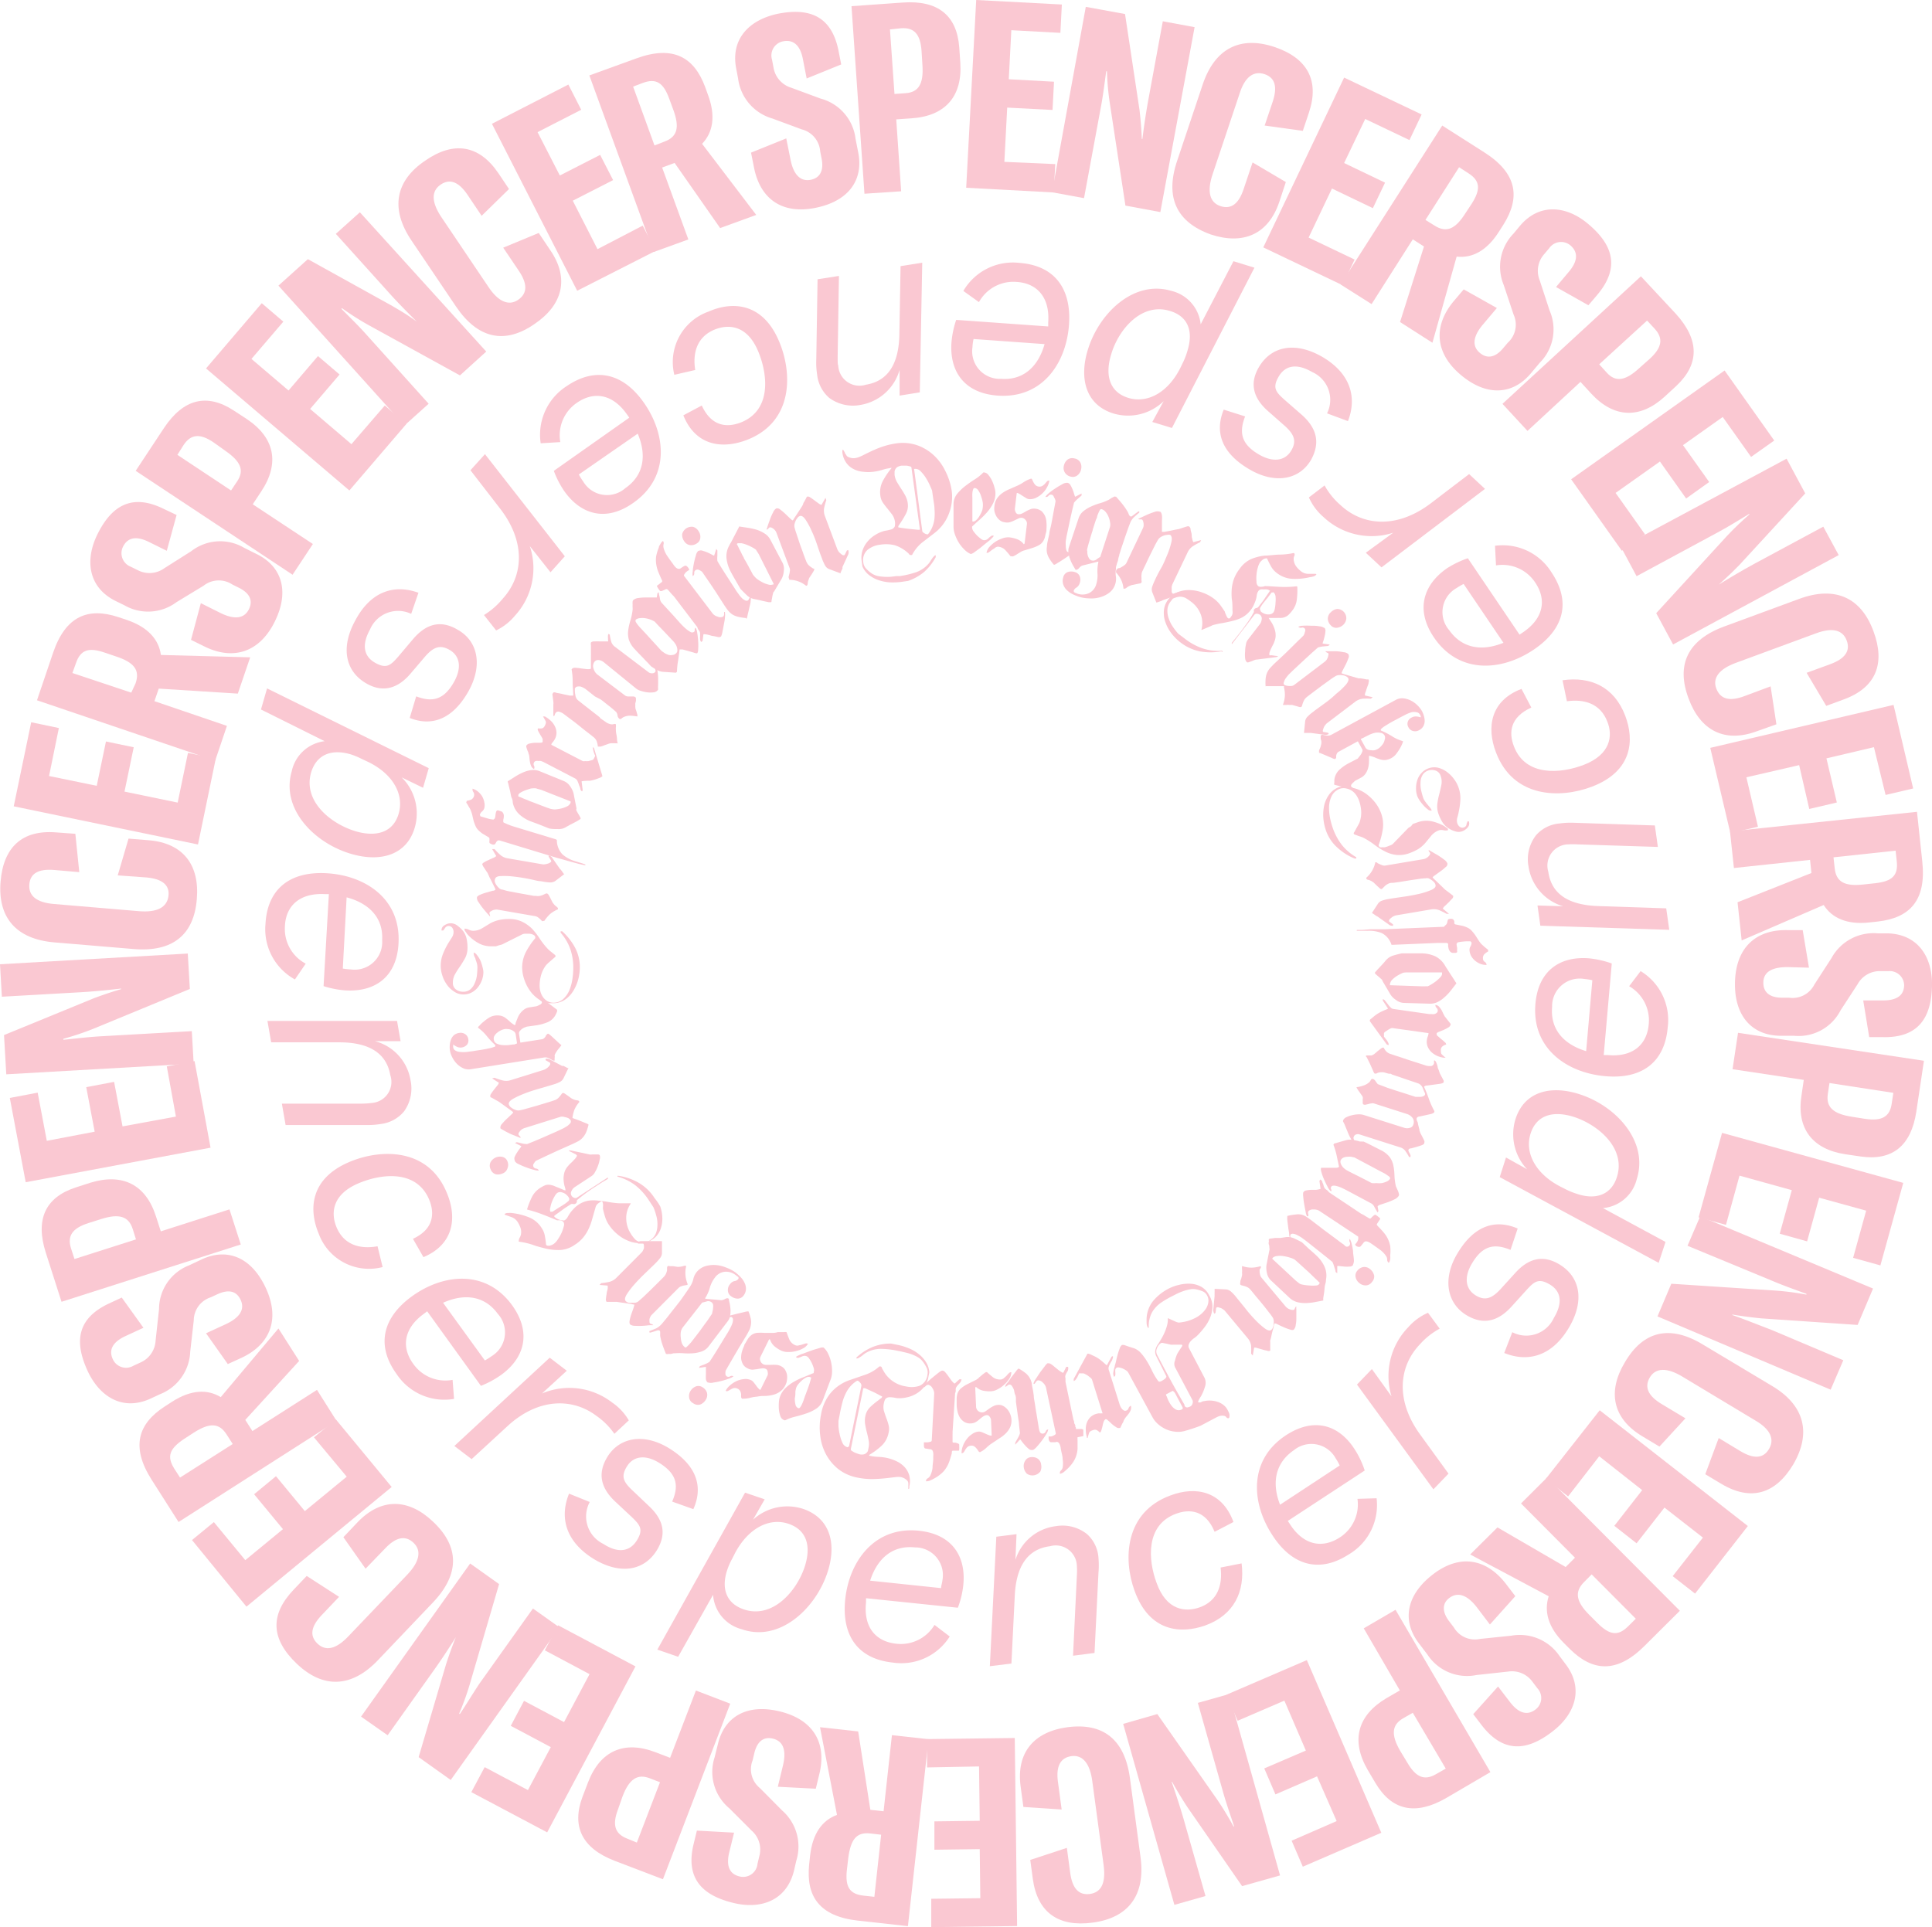 <svg xmlns="http://www.w3.org/2000/svg" viewBox="0 0 196.92 196.46"><defs><style>.cls-1{fill:#fac8d2;}</style></defs><title>Asset 10</title><g id="Layer_2" data-name="Layer 2"><g id="content"><path class="cls-1" d="M58,152.27l2.11.85a3.11,3.11,0,0,0,1.38,4.27c1.53,1,2.72.77,3.42-.35s.33-1.57-.51-2.38l-1.67-1.56c-1.59-1.48-1.81-3-.79-4.63,1.27-2,3.78-2.37,6.3-.8,2.93,1.83,3.39,4.05,2.43,6.18l-2.16-.77c.7-1.61.5-2.81-1.29-3.93-1.39-.87-2.63-.75-3.31.33s-.34,1.63.65,2.55l1.62,1.54c1.62,1.53,1.67,3,.77,4.47-1.33,2.14-3.81,2.52-6.53.83C57.57,157.06,57.05,154.6,58,152.27Z"/><path class="cls-1" d="M76.75,154.93a5.18,5.18,0,0,1,5.16-1.09c2.81,1,3.38,3.7,2.39,6.58-1.28,3.71-4.94,7-8.7,5.67a3.9,3.9,0,0,1-2.92-3.51l-3.56,6.32L67,168.17l8.94-16,2,.68ZM74.14,160c-.67,1.94-.1,3.46,1.65,4.06,2.88,1,5.34-1.74,6.2-4.25.68-2,.37-3.78-1.6-4.46s-4.12.45-5.45,2.94l-.31.61A6.8,6.8,0,0,0,74.14,160Z"/><path class="cls-1" d="M88.27,162.93l0,.42c-.27,2.56,1,4,3.09,4.22a4,4,0,0,0,3.89-1.92l1.55,1.18a5.82,5.82,0,0,1-5.8,2.66c-3.55-.37-5.23-2.74-4.85-6.44.41-3.91,3-7.47,7.51-7,3.45.36,4.83,2.68,4.52,5.58a9.21,9.21,0,0,1-.55,2.27Zm.42-1.79,7.23.76c0-.23.09-.43.14-.82a2.82,2.82,0,0,0-2.79-3.33C91,157.51,89.43,158.84,88.69,161.14Z"/><path class="cls-1" d="M107.65,155.58a4,4,0,0,1,3.14.81,3.56,3.56,0,0,1,1.17,2.4,8.83,8.83,0,0,1,0,1.57l-.4,8.15-2.19.28.39-8.16a7.24,7.24,0,0,0,0-1,2.15,2.15,0,0,0-2.74-2c-2.25.28-3.45,2-3.59,5.07l-.34,6.89-2.2.27.66-13.2,2.06-.26-.11,2.62A4.94,4.94,0,0,1,107.65,155.58Z"/><path class="cls-1" d="M115.64,162.17c-1.18-3.23-1-8,3.64-9.71,2.62-1,5.3-.43,6.44,2.7l-1.92,1c-.91-2.22-2.54-2.35-3.91-1.85-3.16,1.14-2.87,4.75-2,7.07,1,2.79,2.92,3,4.39,2.48,1.84-.66,2.35-2.29,2.13-4.06l2.14-.42c.36,2.83-.73,5.25-3.71,6.33C120.34,166.59,117.15,166.36,115.64,162.17Z"/><path class="cls-1" d="M131.26,155.05l.23.35c1.4,2.16,3.31,2.47,5.06,1.34a4,4,0,0,0,1.81-3.94l1.95-.06a5.83,5.83,0,0,1-2.83,5.72c-3,1.94-5.8,1.16-7.82-2-2.14-3.3-2.4-7.66,1.44-10.16,2.9-1.88,5.43-1,7,1.49a9.28,9.28,0,0,1,1,2.12Zm-.79-1.65,6.08-4a5,5,0,0,0-.41-.73,2.82,2.82,0,0,0-4.26-.83C130,149.12,129.59,151.14,130.47,153.4Z"/><path class="cls-1" d="M143.55,135.29a5.68,5.68,0,0,1,2-1.46l1.19,1.62a7.4,7.4,0,0,0-2,1.58c-2.17,2.26-2.53,5.71,0,9.2l2.9,4-1.54,1.6-7.79-10.68,1.52-1.58,2,2.78A7.13,7.13,0,0,1,143.55,135.29Z"/><path class="cls-1" d="M153.32,137.93l.82-2.12a3.09,3.09,0,0,0,4.24-1.46c.93-1.54.73-2.72-.41-3.4s-1.58-.31-2.37.55l-1.53,1.69c-1.46,1.62-3,1.86-4.62.87-2-1.23-2.43-3.74-.9-6.28,1.78-3,4-3.46,6.14-2.54l-.73,2.18c-1.63-.68-2.83-.46-3.91,1.35-.85,1.41-.71,2.64.38,3.3.94.56,1.64.31,2.55-.69l1.5-1.65c1.5-1.64,3-1.71,4.45-.84,2.17,1.3,2.6,3.77.95,6.51C158.12,138.33,155.66,138.88,153.32,137.93Z"/><path class="cls-1" d="M155.65,119.2a5.2,5.2,0,0,1-1.17-5.15c.92-2.82,3.64-3.44,6.54-2.49,3.74,1.21,7,4.82,5.82,8.6a3.91,3.91,0,0,1-3.46,3l6.38,3.45-.7,2.13L152.86,120l.64-2Zm5.15,2.53c1.95.63,3.46,0,4-1.73.94-2.89-1.83-5.3-4.36-6.13-2-.64-3.79-.3-4.43,1.68s.52,4.11,3,5.4l.61.31A7.63,7.63,0,0,0,160.8,121.73Z"/><path class="cls-1" d="M163.46,107.56l.42,0c2.57.23,4-1.09,4.17-3.16a4,4,0,0,0-2-3.86L167.22,99a5.83,5.83,0,0,1,2.76,5.76c-.31,3.55-2.65,5.28-6.36,4.95-3.92-.34-7.52-2.83-7.12-7.39.3-3.45,2.6-4.87,5.5-4.62a10,10,0,0,1,2.28.52Zm-1.79-.4.63-7.23a6.45,6.45,0,0,0-.82-.13,2.81,2.81,0,0,0-3.28,2.85C158,104.91,159.35,106.46,161.67,107.16Z"/><path class="cls-1" d="M155.79,88.31a4,4,0,0,1,.77-3.16,3.57,3.57,0,0,1,2.38-1.2,8.52,8.52,0,0,1,1.56-.07l8.17.27.31,2.19-8.17-.26a8.36,8.36,0,0,0-1,0,2.16,2.16,0,0,0-2,2.78c.31,2.24,2,3.41,5.12,3.51l6.9.23.31,2.19L157,94.37l-.29-2.06,2.61.08A5,5,0,0,1,155.79,88.31Z"/><path class="cls-1" d="M162.25,80.2c-3.21,1.22-8,1.18-9.77-3.49-1-2.6-.52-5.3,2.6-6.48l1,1.9c-2.2,1-2.3,2.58-1.78,3.94,1.19,3.14,4.8,2.79,7.11,1.91,2.77-1.06,3-3,2.41-4.43-.7-1.82-2.34-2.31-4.11-2.06l-.45-2.14c2.83-.41,5.26.64,6.39,3.61C166.59,75.42,166.42,78.61,162.25,80.2Z"/><path class="cls-1" d="M154.88,64.7l.34-.23c2.14-1.44,2.42-3.36,1.26-5.08a4,4,0,0,0-4-1.75l-.1-2a5.85,5.85,0,0,1,5.77,2.73c2,3,1.26,5.78-1.83,7.86-3.26,2.2-7.62,2.53-10.18-1.27-1.93-2.87-1-5.42,1.38-7.05a9.93,9.93,0,0,1,2.09-1Zm-1.64.83-4.06-6a7.36,7.36,0,0,0-.72.42,2.81,2.81,0,0,0-.76,4.28C149,66.08,151,66.44,153.24,65.53Z"/><path class="cls-1" d="M134.9,52.71a5.66,5.66,0,0,1-1.49-2l1.6-1.22a7.28,7.28,0,0,0,1.62,2c2.28,2.13,5.74,2.43,9.18-.16l3.93-3,1.62,1.51-10.55,8-1.6-1.49L142,54.31A7.15,7.15,0,0,1,134.9,52.71Z"/><path class="cls-1" d="M62.42,143a5.59,5.59,0,0,1,1.67,1.8l-1.47,1.37a7.24,7.24,0,0,0-1.8-1.81c-2.48-1.89-6-1.85-9.13,1.06l-3.62,3.33-1.76-1.34,9.72-9,1.74,1.33-2.53,2.32A7.13,7.13,0,0,1,62.42,143Z"/><path class="cls-1" d="M137.39,42.93l-2.13-.79a3.1,3.1,0,0,0-1.53-4.22c-1.55-.9-2.73-.68-3.4.47s-.28,1.58.59,2.36l1.72,1.5c1.64,1.43,1.91,2.94,1,4.61-1.2,2.08-3.7,2.5-6.27,1-3-1.74-3.53-3.94-2.64-6.1l2.18.69c-.64,1.64-.4,2.84,1.42,3.89,1.42.82,2.66.67,3.3-.44.55-.95.28-1.64-.73-2.53l-1.68-1.48c-1.67-1.48-1.76-3-.92-4.44,1.27-2.19,3.74-2.66,6.51-1.05C137.71,38.12,138.31,40.57,137.39,42.93Z"/><path class="cls-1" d="M118.61,40.89a5.2,5.2,0,0,1-5.13,1.26c-2.83-.88-3.5-3.58-2.6-6.5,1.15-3.75,4.69-7.13,8.5-6a3.92,3.92,0,0,1,3,3.41l3.34-6.43,2.14.66-8.41,16.34-2-.61Zm2.44-5.19c.6-2,0-3.46-1.8-4-2.9-.9-5.27,1.91-6,4.45-.61,2-.24,3.8,1.75,4.41s4.1-.59,5.34-3.12l.3-.62A7.6,7.6,0,0,0,121.05,35.7Z"/><path class="cls-1" d="M106.84,33.28l0-.42c.18-2.57-1.16-4-3.24-4.12a4,4,0,0,0-3.82,2.06l-1.59-1.14a5.84,5.84,0,0,1,5.71-2.86c3.55.26,5.32,2.58,5.06,6.29-.28,3.92-2.7,7.56-7.27,7.24-3.46-.25-4.92-2.52-4.71-5.43a9.68,9.68,0,0,1,.48-2.29Zm-.37,1.8-7.24-.52a4.66,4.66,0,0,0-.11.83,2.81,2.81,0,0,0,2.9,3.23C104.28,38.79,105.81,37.41,106.47,35.08Z"/><path class="cls-1" d="M87.7,41.28a4.07,4.07,0,0,1-3.17-.71,3.62,3.62,0,0,1-1.24-2.36,7.72,7.72,0,0,1-.09-1.57l.13-8.17,2.18-.34-.13,8.16c0,.66,0,.82.06,1a2.16,2.16,0,0,0,2.81,1.93c2.24-.36,3.38-2.1,3.42-5.19l.12-6.9L94,26.78,93.75,40l-2.06.33,0-2.62A5,5,0,0,1,87.7,41.28Z"/><path class="cls-1" d="M79.49,35c1.28,3.19,1.32,8-3.32,9.83-2.58,1-5.28.6-6.52-2.49l1.88-1c1,2.19,2.62,2.26,4,1.72,3.12-1.25,2.72-4.85,1.79-7.14-1.1-2.75-3-2.91-4.46-2.33-1.81.73-2.28,2.37-2,4.13l-2.13.49a5.46,5.46,0,0,1,3.5-6.45C74.65,30.69,77.84,30.82,79.49,35Z"/><path class="cls-1" d="M64.14,42.58l-.24-.34c-1.48-2.11-3.4-2.36-5.11-1.17a4,4,0,0,0-1.68,4l-2,.12a5.88,5.88,0,0,1,2.64-5.82c2.93-2,5.76-1.35,7.89,1.7,2.25,3.22,2.66,7.58-1.1,10.2-2.83,2-5.4,1.14-7.06-1.25A9.41,9.41,0,0,1,56.45,48ZM65,44.21l-6,4.16a5.61,5.61,0,0,0,.44.71,2.82,2.82,0,0,0,4.29.69C65.62,48.47,65.94,46.43,65,44.21Z"/><path class="cls-1" d="M52.5,62.75a5.75,5.75,0,0,1-1.93,1.52L49.33,62.7A7.7,7.7,0,0,0,51.27,61c2.09-2.32,2.33-5.78-.32-9.18l-3-3.88,1.48-1.64,8.14,10.41-1.46,1.63L54,55.67A7.14,7.14,0,0,1,52.5,62.75Z"/><path class="cls-1" d="M42.65,60.43l-.74,2.15a3.11,3.11,0,0,0-4.2,1.6c-.87,1.57-.63,2.74.53,3.39s1.58.25,2.35-.63l1.47-1.74c1.4-1.67,2.91-2,4.59-1,2.09,1.17,2.55,3.66,1.11,6.25-1.68,3-3.87,3.6-6,2.74l.66-2.2c1.65.63,2.83.36,3.86-1.48.8-1.43.62-2.66-.5-3.28-.95-.53-1.64-.26-2.51.77l-1.45,1.7c-1.45,1.69-3,1.81-4.43,1-2.2-1.23-2.71-3.68-1.16-6.48C37.84,60.2,40.28,59.56,42.65,60.43Z"/><path class="cls-1" d="M40.94,79.25a5.16,5.16,0,0,1,1.34,5.1c-.82,2.85-3.53,3.56-6.45,2.71-3.78-1.09-7.21-4.58-6.1-8.41a3.91,3.91,0,0,1,3.36-3.09L26.6,72.33l.62-2.15L43.7,78.31l-.58,2Zm-5.23-2.36c-2-.57-3.46.08-4,1.86-.85,2.92,2,5.24,4.56,6,2,.58,3.8.18,4.37-1.82s-.65-4.1-3.21-5.3l-.62-.29A6.89,6.89,0,0,0,35.71,76.89Z"/><path class="cls-1" d="M33.52,91.15l-.41,0c-2.58-.14-4,1.22-4.07,3.3a4,4,0,0,0,2.12,3.79l-1.1,1.61a5.84,5.84,0,0,1-3-5.66c.19-3.56,2.48-5.37,6.2-5.17,3.92.21,7.61,2.57,7.36,7.15-.18,3.46-2.43,4.95-5.34,4.8a9.46,9.46,0,0,1-2.3-.44Zm1.81.33-.39,7.26a6.34,6.34,0,0,0,.83.09,2.81,2.81,0,0,0,3.18-3C39.08,93.61,37.67,92.1,35.33,91.48Z"/><path class="cls-1" d="M41.84,110.11a4,4,0,0,1-.65,3.18,3.63,3.63,0,0,1-2.34,1.29,8.4,8.4,0,0,1-1.57.11H29.11l-.38-2.18H36.9a8.67,8.67,0,0,0,1-.07,2.15,2.15,0,0,0,1.88-2.84c-.39-2.23-2.15-3.35-5.24-3.34h-6.9l-.38-2.18H40.47l.36,2.06H38.21A4.94,4.94,0,0,1,41.84,110.11Z"/><path class="cls-1" d="M35.65,118.44c3.17-1.33,8-1.45,9.89,3.16,1.08,2.56.69,5.27-2.38,6.56l-1.07-1.87c2.17-1,2.21-2.65,1.65-4-1.3-3.09-4.89-2.63-7.17-1.67-2.74,1.15-2.87,3.07-2.26,4.51.76,1.8,2.41,2.24,4.17,1.92l.52,2.12a5.46,5.46,0,0,1-6.51-3.39C31.47,123.36,31.54,120.16,35.65,118.44Z"/><path class="cls-1" d="M43.54,133.68l-.33.25c-2.09,1.51-2.31,3.44-1.08,5.12a4,4,0,0,0,4,1.62l.15,1.94a5.84,5.84,0,0,1-5.86-2.54c-2.09-2.89-1.45-5.73,1.57-7.92,3.18-2.3,7.53-2.78,10.22.93,2,2.8,1.23,5.38-1.14,7.09a9.86,9.86,0,0,1-2.05,1.11Zm1.62-.87,4.26,5.88a6.8,6.8,0,0,0,.71-.45,2.82,2.82,0,0,0,.61-4.3C49.41,132.11,47.37,131.82,45.16,132.81Z"/><path class="cls-1" d="M76.85,17.07l-.3-1.51,3.59-1.45.43,2.14c.29,1.52,1,2.29,2.06,2.08s1.32-1.09,1.12-2.12l-.15-.77a2.5,2.5,0,0,0-1.88-2.25l-3-1.11A4.88,4.88,0,0,1,75.23,8l-.19-1c-.6-3.07,1.38-5,4.26-5.6,3.21-.63,5.47.24,6.17,3.79l.27,1.38L82.22,8l-.39-2c-.25-1.27-.87-2-2-1.79a1.47,1.47,0,0,0-1.14,1.88l.16.85a2.59,2.59,0,0,0,1.79,2l3,1.11a4.83,4.83,0,0,1,3.56,4.09l.28,1.43c.53,2.7-.9,4.93-4.37,5.62S77.47,20.22,76.85,17.07Z"/><path class="cls-1" d="M97.77,4.8l.11,1.59c.23,3.42-1.52,5.43-4.94,5.67l-1.59.11.5,7.33-3.74.25L86.79.63,92,.26C95.6,0,97.52,1.57,97.77,4.8Zm-3.84.4c-.12-1.73-.76-2.41-2.08-2.32L90.71,3l.46,6.58,1.13-.08c1.32-.09,1.85-.94,1.72-2.85Z"/><path class="cls-1" d="M107.56,16.73l-.16,2.89-8.92-.48L99.5,0l8.73.46-.15,2.89-5-.27-.26,5,4.61.25-.15,2.88-4.62-.24-.29,5.53Z"/><path class="cls-1" d="M110.67.7l4,.73,1.47,9.74c.12,1,.2,2,.24,3h.06c.17-1.39.38-2.79.64-4.19l1.44-7.81,3.24.6-3.49,18.85-3.56-.66-1.61-10.56a26.86,26.86,0,0,1-.27-3.13l-.08,0c-.17,1.24-.31,2.42-.55,3.69l-1.71,9.24-3.26-.6Z"/><path class="cls-1" d="M120,16.34l2.58-7.71c1.24-3.71,3.84-5,7.32-3.84,3.31,1.11,4.63,3.38,3.51,6.7l-.62,1.85-3.89-.54.82-2.43c.5-1.51.25-2.45-.83-2.81s-2,.23-2.55,2l-2.75,8.22c-.58,1.74-.3,2.86.8,3.23s1.88-.25,2.37-1.74l.91-2.71,3.39,2-.66,2c-1.11,3.33-3.68,4.44-7,3.34C119.93,22.65,118.7,20.13,120,16.34Z"/><path class="cls-1" d="M138.07,26.46l-1.24,2.61-8.07-3.85L137,7.91l7.9,3.76-1.24,2.61-4.51-2.15L137,16.62l4.17,2-1.24,2.6-4.17-2-2.38,5Z"/><path class="cls-1" d="M145.14,25.13,144,24.4,139.8,31l-3.16-2L147,12.8l4.3,2.74c3.37,2.15,3.66,4.61,1.95,7.34l-.49.77c-1.22,1.91-2.71,2.69-4.29,2.51L146,34.94l-3.3-2.11ZM146.22,23c1.23.78,2.13.33,3.13-1.24l.66-1c.94-1.48.85-2.34-.36-3.11l-.93-.6-3.43,5.37Z"/><path class="cls-1" d="M148.19,30.68l1-1.18,3.38,1.9-1.41,1.67c-1,1.18-1.17,2.19-.33,2.9s1.68.36,2.36-.45l.5-.59a2.48,2.48,0,0,0,.58-2.87l-1-3a4.85,4.85,0,0,1,1-5.25l.64-.77c2-2.39,4.79-2.07,7-.18,2.5,2.11,3.23,4.42.9,7.19l-.91,1.07-3.3-1.86,1.32-1.57c.84-1,1-1.93.16-2.66a1.47,1.47,0,0,0-2.18.28l-.56.66a2.56,2.56,0,0,0-.4,2.62l1,3.06a4.81,4.81,0,0,1-1,5.33l-.94,1.12c-1.78,2.1-4.42,2.39-7.12.11S146.12,33.14,148.19,30.68Z"/><path class="cls-1" d="M170.86,39.34l-1.17,1.08c-2.53,2.32-5.2,2.21-7.52-.31l-1.08-1.18-5.4,5-2.55-2.76,14.11-13L170.82,32C173.23,34.66,173.22,37.12,170.86,39.34Zm-2.72-2.75c1.28-1.17,1.41-2.1.51-3.08l-.77-.83L163,37.14l.76.84c.9,1,1.9.86,3.31-.44Z"/><path class="cls-1" d="M167.67,54.48l-2.36,1.67-5.17-7.29,15.64-11.09,5.06,7.14-2.36,1.67-2.89-4.07-4.05,2.87,2.67,3.76-2.35,1.68-2.67-3.77-4.52,3.2Z"/><path class="cls-1" d="M182.1,46.76,184,50.3l-6.67,7.25c-.69.71-1.42,1.41-2.15,2.05l0,0c1.19-.74,2.41-1.46,3.66-2.14l7-3.77,1.57,2.9-16.88,9.11-1.72-3.19,7.22-7.88c.82-.87,1.52-1.52,2.27-2.18l0-.07c-1.07.64-2.07,1.28-3.21,1.89l-8.28,4.47-1.57-2.93Z"/><path class="cls-1" d="M175.76,63.86l7.63-2.81c3.67-1.35,6.31-.13,7.57,3.32,1.21,3.26.27,5.71-3,6.92l-1.82.67-2-3.37,2.41-.88c1.49-.55,2.07-1.34,1.68-2.4s-1.4-1.39-3.15-.74l-8.14,3c-1.72.63-2.42,1.55-2,2.64s1.38,1.31,2.85.76l2.68-1,.59,3.87-2,.71c-3.29,1.22-5.76-.09-6.95-3.34C170.82,67.78,172,65.24,175.76,63.86Z"/><path class="cls-1" d="M179.18,84.28l-2.81.66-2.05-8.7L193,71.86l2,8.52-2.81.66L191,76.17l-4.84,1.14,1.06,4.5-2.81.66L183.38,78,178,79.24Z"/><path class="cls-1" d="M184.63,89l-.14-1.34-7.76.83-.4-3.73,19.06-2,.54,5.07c.43,4-1.31,5.74-4.5,6.11l-.91.1c-2.25.24-3.79-.44-4.64-1.78l-8.36,3.61-.42-3.89Zm2.37-.5c.15,1.45,1.07,1.87,2.92,1.67l1.21-.13c1.74-.19,2.35-.8,2.2-2.22l-.12-1.1-6.33.68Z"/><path class="cls-1" d="M182.21,94.82l1.53,0,.64,3.83-2.18-.06c-1.54,0-2.45.46-2.47,1.56s.77,1.54,1.82,1.56l.79,0a2.49,2.49,0,0,0,2.59-1.34l1.74-2.69a4.88,4.88,0,0,1,4.71-2.53l1,0c3.13.08,4.61,2.44,4.54,5.38-.08,3.26-1.42,5.28-5,5.2l-1.4,0-.61-3.74,2,0c1.29,0,2.14-.41,2.17-1.54A1.47,1.47,0,0,0,192.5,99l-.86,0a2.57,2.57,0,0,0-2.3,1.33L187.6,103a4.81,4.81,0,0,1-4.76,2.59l-1.46,0c-2.75-.06-4.63-1.95-4.54-5.48S179,94.74,182.21,94.82Z"/><path class="cls-1" d="M189.66,117.9l-1.57-.23c-3.39-.51-5-2.66-4.47-6l.23-1.58L176.59,109l.56-3.71,18.95,2.85-.78,5.2C194.79,116.82,192.87,118.36,189.66,117.9Zm.44-3.84c1.71.26,2.52-.22,2.71-1.53l.17-1.12-6.51-1-.17,1.13c-.19,1.3.52,2,2.41,2.3Z"/><path class="cls-1" d="M175.92,124.87l-2.79-.77,2.39-8.61,18.47,5.1L191.66,129l-2.78-.77,1.33-4.81-4.79-1.32-1.23,4.45-2.79-.78,1.23-4.44-5.33-1.48Z"/><path class="cls-1" d="M190.91,131.36l-1.57,3.71-9.83-.67c-1-.1-2-.23-2.94-.39l0,.05c1.32.47,2.64,1,4,1.52l7.31,3.09-1.29,3-17.65-7.47,1.41-3.33,10.66.7a27.45,27.45,0,0,1,3.11.41l0-.08c-1.17-.43-2.29-.82-3.49-1.33L172,127l1.29-3Z"/><path class="cls-1" d="M173.62,137.1l7,4.19c3.36,2,4,4.84,2.16,8-1.8,3-4.29,3.78-7.3,2l-1.67-1,1.37-3.69,2.2,1.33c1.36.82,2.34.77,2.92-.2s.2-2-1.39-2.92l-7.43-4.47c-1.57-.95-2.73-.91-3.32.08s-.16,1.89,1.18,2.7l2.45,1.47-2.65,2.88-1.78-1.07c-3-1.81-3.53-4.55-1.75-7.51C167.47,135.69,170.2,135,173.62,137.1Z"/><path class="cls-1" d="M159.83,152.55l-2.28-1.78,5.5-7,15.1,11.8-5.38,6.89-2.28-1.78,3.08-3.93-3.92-3.06-2.84,3.64-2.27-1.78,2.84-3.64L163,148.46Z"/><path class="cls-1" d="M159.58,159.75l.95-.95-5.5-5.53,2.66-2.65,13.53,13.59-3.62,3.6c-2.83,2.82-5.29,2.57-7.58.31l-.65-.65c-1.6-1.61-2-3.23-1.52-4.74l-8-4.26,2.78-2.76Zm1.87,1.54c-1,1-.79,2,.52,3.32l.86.86c1.24,1.24,2.1,1.34,3.11.33l.79-.78-4.5-4.52Z"/><path class="cls-1" d="M153.51,161.49l.94,1.23-2.59,2.89-1.32-1.74c-.94-1.22-1.89-1.62-2.77-1s-.71,1.57-.07,2.4l.48.63a2.48,2.48,0,0,0,2.67,1.18l3.19-.33a4.89,4.89,0,0,1,4.92,2.08l.6.8c1.91,2.48,1,5.12-1.34,6.9-2.59,2-5,2.21-7.21-.67l-.85-1.11,2.53-2.82,1.25,1.63c.78,1,1.66,1.41,2.56.72a1.46,1.46,0,0,0,.19-2.18l-.52-.69a2.58,2.58,0,0,0-2.47-1l-3.21.35a4.82,4.82,0,0,1-5-2.09l-.88-1.16c-1.67-2.19-1.38-4.83,1.43-7S151.56,158.94,153.51,161.49Z"/><path class="cls-1" d="M140.2,181.78l-.81-1.37c-1.73-3-1-5.55,1.91-7.28l1.38-.8L139,166l3.24-1.89,9.67,16.55-4.54,2.66C144.26,185.1,141.86,184.57,140.2,181.78Zm3.26-2.06c.87,1.49,1.75,1.82,2.9,1.15l1-.57L144,174.61l-1,.57c-1.14.67-1.24,1.67-.28,3.32Z"/><path class="cls-1" d="M126.15,175.42,125,172.77l8.2-3.53,7.59,17.6-8,3.46-1.14-2.65,4.59-2-2-4.56L130,182.93l-1.14-2.65,4.24-1.82-2.19-5.09Z"/><path class="cls-1" d="M130.47,191.19l-3.87,1.09L121,184.19c-.54-.83-1.06-1.69-1.53-2.54l-.05,0c.46,1.33.9,2.66,1.28,4l2.17,7.64-3.17.9-5.22-18.45,3.48-1,6.13,8.76a31.21,31.21,0,0,1,1.63,2.69l.07,0c-.39-1.18-.79-2.3-1.14-3.54l-2.56-9.05,3.19-.9Z"/><path class="cls-1" d="M115.17,181.28l1.08,8.05c.52,3.88-1.24,6.19-4.88,6.67-3.45.47-5.63-1-6.1-4.46l-.26-1.93,3.73-1.23.34,2.54c.21,1.58.86,2.31,2,2.16s1.65-1.07,1.41-2.92l-1.16-8.59c-.24-1.82-1-2.7-2.13-2.54s-1.58,1.05-1.37,2.61l.38,2.83-3.9-.26-.28-2.07c-.47-3.47,1.35-5.6,4.77-6.06C112.42,175.6,114.64,177.31,115.17,181.28Z"/><path class="cls-1" d="M94.49,180.18l0-2.89,8.94-.11.24,19.17-8.75.11,0-2.89,5-.06-.06-5-4.62.06,0-2.89,4.62-.06-.07-5.54Z"/><path class="cls-1" d="M88.71,184.5l1.35.15.85-7.76,3.73.41-2.1,19.06-5.07-.56c-4-.44-5.32-2.52-5-5.71l.1-.92c.25-2.25,1.24-3.61,2.74-4.15l-1.73-8.94,3.89.43Zm0,2.41c-1.45-.16-2,.65-2.25,2.5l-.14,1.21c-.19,1.74.27,2.47,1.7,2.63l1.1.12.69-6.33Z"/><path class="cls-1" d="M83.51,180.86l-.36,1.49-3.87-.2L79.8,180c.36-1.49.08-2.48-1-2.75s-1.66.43-1.91,1.45l-.18.76a2.47,2.47,0,0,0,.75,2.83l2.25,2.27a4.88,4.88,0,0,1,1.45,5.14l-.23,1c-.75,3.05-3.37,4-6.23,3.28-3.17-.78-4.85-2.53-4-6l.33-1.36,3.79.21-.49,2c-.31,1.26-.06,2.18,1,2.45A1.47,1.47,0,0,0,77.21,190l.2-.84a2.55,2.55,0,0,0-.79-2.53l-2.28-2.28a4.82,4.82,0,0,1-1.5-5.21l.35-1.41c.66-2.68,2.9-4.1,6.33-3.25S84.28,177.74,83.51,180.86Z"/><path class="cls-1" d="M59.37,183.18l.57-1.49c1.23-3.2,3.67-4.29,6.87-3.06l1.49.57,2.63-6.86,3.5,1.34-6.86,17.9-4.92-1.88C59.33,188.42,58.24,186.21,59.37,183.18ZM63,184.43c-.62,1.61-.33,2.51.91,3l1,.41,2.36-6.15-1.06-.41c-1.23-.47-2.08.07-2.76,1.86Z"/><path class="cls-1" d="M55.53,168.24l1.35-2.55,7.89,4.19-9,16.92-7.73-4.1,1.36-2.55,4.41,2.34,2.33-4.38-4.08-2.17,1.35-2.55,4.08,2.17,2.6-4.89Z"/><path class="cls-1" d="M45.94,181.46l-3.27-2.33,2.79-9.45c.3-.94.65-1.89,1-2.78l0,0c-.74,1.19-1.52,2.37-2.35,3.53l-4.6,6.47L36.8,175l11.12-15.61,2.95,2.1-3,10.25a27.43,27.43,0,0,1-1.07,2.95l.07.05c.67-1,1.3-2.06,2-3.11l5.45-7.65,2.7,1.92Z"/><path class="cls-1" d="M44.13,163.36l-5.61,5.89c-2.7,2.83-5.6,2.9-8.26.37s-2.76-5-.34-7.55l1.34-1.41,3.3,2.13-1.77,1.86c-1.09,1.15-1.26,2.11-.44,2.9s1.87.62,3.15-.73l6-6.28c1.27-1.33,1.49-2.46.65-3.26s-1.81-.57-2.89.57l-2,2.07L35,156.71l1.43-1.51c2.42-2.54,5.21-2.45,7.71-.07C46.83,157.66,46.88,160.47,44.13,163.36Z"/><path class="cls-1" d="M32,146.53l2.23-1.83,5.69,6.89-14.8,12.2L19.57,157l2.23-1.83L25,159.05l3.84-3.16-2.94-3.56,2.23-1.84,2.94,3.56,4.27-3.51Z"/><path class="cls-1" d="M25,144.75l.73,1.14,6.58-4.2,2,3.17L18.2,155.16l-2.74-4.3c-2.15-3.37-1.38-5.72,1.32-7.47l.77-.5c1.91-1.22,3.59-1.29,4.95-.46l5.88-7,2.11,3.31Zm-1.9,1.49c-.78-1.23-1.78-1.19-3.35-.19l-1,.65c-1.48,1-1.76,1.76-1,3l.6.93,5.37-3.42Z"/><path class="cls-1" d="M24.62,138.42l-1.4.64L21,135.92l2-.92c1.4-.65,2-1.49,1.52-2.5s-1.37-1-2.32-.58l-.71.33a2.49,2.49,0,0,0-1.74,2.35l-.36,3.18a4.87,4.87,0,0,1-3.1,4.36l-.9.42c-2.84,1.33-5.22-.13-6.46-2.8-1.38-3-1.07-5.37,2.21-6.89l1.27-.59,2.21,3.08-1.86.86c-1.17.55-1.74,1.32-1.26,2.35a1.48,1.48,0,0,0,2.1.66l.78-.36a2.58,2.58,0,0,0,1.48-2.21l.35-3.2A4.79,4.79,0,0,1,19.26,129l1.32-.62c2.5-1.16,5-.31,6.5,2.9S27.53,137.06,24.62,138.42Z"/><path class="cls-1" d="M7.7,121.06l1.52-.49c3.26-1,5.64.18,6.68,3.44l.49,1.52,7-2.24,1.15,3.58L6.27,132.71l-1.6-5C3.58,124.31,4.62,122.07,7.7,121.06ZM9,124.69c-1.65.53-2.16,1.32-1.76,2.58l.35,1.08,6.27-2-.34-1.08c-.41-1.26-1.36-1.58-3.19-1Z"/><path class="cls-1" d="M17,108.71l2.83-.54L21.46,117,2.62,120.52,1,111.93l2.84-.54.93,4.91,4.88-.93-.86-4.54,2.84-.54.86,4.54,5.44-1Z"/><path class="cls-1" d="M.64,109.52l-.23-4,9.12-3.74c.93-.35,1.88-.67,2.81-.94v-.06c-1.4.16-2.8.3-4.23.38l-7.92.45L0,98.3l19.14-1.09.21,3.61L9.46,104.9a29.08,29.08,0,0,1-3,1V106c1.23-.12,2.42-.27,3.71-.35l9.38-.53.19,3.31Z"/><path class="cls-1" d="M13.63,96.75l-8.1-.68c-3.9-.33-5.78-2.55-5.47-6.21.29-3.47,2.18-5.29,5.68-5L7.68,85l.4,3.91-2.56-.22c-1.59-.13-2.44.34-2.53,1.47s.68,1.85,2.54,2l8.64.73c1.83.15,2.85-.38,3-1.54s-.7-1.77-2.26-1.9L12,89.24l1.1-3.75,2.07.17c3.5.29,5.19,2.52,4.89,6C19.77,95.29,17.61,97.08,13.63,96.75Z"/><path class="cls-1" d="M19.16,76.75l2.83.59-1.81,8.75L1.4,82.2l1.78-8.57L6,74.22,5,79.11l4.86,1,.94-4.52,2.83.59-.94,4.52,5.42,1.12Z"/><path class="cls-1" d="M16.18,70.2l-.44,1.28L23.13,74l-1.2,3.55L3.77,71.39l1.64-4.84c1.28-3.78,3.6-4.65,6.65-3.64l.87.29c2.15.73,3.26,2,3.47,3.57l9.1.24-1.26,3.7Zm-2.36-.54c.47-1.38-.18-2.14-2-2.74l-1.15-.39c-1.66-.57-2.47-.27-2.93,1.08l-.36,1,6,2Z"/><path class="cls-1" d="M20.85,65.91l-1.38-.68,1-3.74,2,1c1.38.68,2.41.61,2.9-.38s-.06-1.71-1-2.18l-.7-.35a2.5,2.5,0,0,0-2.92.13L18,61.38a4.84,4.84,0,0,1-5.33.32l-.9-.44C9,59.88,8.63,57.11,9.93,54.47c1.45-2.93,3.52-4.19,6.76-2.59L18,52.5l-1,3.65-1.84-.91c-1.16-.57-2.11-.53-2.62.49a1.48,1.48,0,0,0,.8,2.05l.77.38a2.58,2.58,0,0,0,2.65-.24l2.72-1.72a4.81,4.81,0,0,1,5.41-.35l1.3.65c2.47,1.22,3.38,3.71,1.81,6.88S23.73,67.33,20.85,65.91Z"/><path class="cls-1" d="M23.81,41.84l1.33.87c2.86,1.9,3.39,4.51,1.5,7.37l-.88,1.33,6.13,4.05-2.07,3.13L13.83,48l2.9-4.39C18.7,40.66,21.09,40.07,23.81,41.84Zm-2,3.29c-1.44-1-2.37-.86-3.1.24l-.63,1L23.55,50l.63-.94c.73-1.11.38-2-1.22-3.11Z"/><path class="cls-1" d="M39.22,41.34l2.2,1.88L35.61,50,21,37.56l5.68-6.65,2.2,1.88-3.25,3.8,3.78,3.22,3-3.51,2.2,1.88-3,3.51,4.21,3.59Z"/><path class="cls-1" d="M28.38,29.12l3-2.7L40,31.2c.85.5,1.7,1,2.49,1.6l0,0c-1-1-2-2-2.94-3.06l-5.32-5.9,2.45-2.2L49.56,35.84l-2.68,2.43-9.37-5.16a28.53,28.53,0,0,1-2.65-1.69l-.06.06c.87.89,1.73,1.71,2.59,2.68l6.3,7-2.47,2.22Z"/><path class="cls-1" d="M46.48,31.25l-4.54-6.73c-2.19-3.25-1.64-6.1,1.41-8.15,2.88-2,5.48-1.62,7.45,1.29l1.08,1.61L49.09,22l-1.43-2.13c-.89-1.32-1.79-1.69-2.73-1.06s-1,1.69,0,3.24l4.84,7.18c1,1.52,2.09,2,3.05,1.33s.94-1.64.07-2.94l-1.6-2.37,3.62-1.5,1.16,1.73c2,2.9,1.28,5.61-1.59,7.55C51.47,35.12,48.72,34.56,46.48,31.25Z"/><path class="cls-1" d="M65.51,23l1.32,2.57-8,4.07L50.14,12.62l7.79-4,1.31,2.57-4.45,2.28,2.27,4.42,4.11-2.1,1.32,2.57-4.11,2.1L60.9,25.4Z"/><path class="cls-1" d="M68.76,16.61l-1.27.47,2.67,7.33-3.53,1.28-6.56-18,4.8-1.74c3.76-1.37,5.88-.1,7,2.91l.31.86c.78,2.13.49,3.79-.62,4.94l5.52,7.25-3.68,1.34Zm-1.05-2.17c1.37-.5,1.56-1.49.92-3.24l-.42-1.14c-.6-1.65-1.34-2.1-2.68-1.61l-1,.38,2.18,6Z"/><path class="cls-1" d="M87.9,56.16a2.68,2.68,0,0,1,.49-.91,3.09,3.09,0,0,1,.81-.71,3.35,3.35,0,0,1,1-.43,3.74,3.74,0,0,0,.6-.13.54.54,0,0,0,.31-.18.36.36,0,0,0,.11-.26,1.5,1.5,0,0,0,0-.35,1.75,1.75,0,0,0-.27-.71l-.47-.6c-.17-.2-.33-.41-.48-.62a1.61,1.61,0,0,1-.27-.73A2.46,2.46,0,0,1,90,49a8,8,0,0,1,.87-1.28s0-.06-.14,0a4.75,4.75,0,0,0-.83.19,5.56,5.56,0,0,1-.85.18,4.07,4.07,0,0,1-1.1,0,2.51,2.51,0,0,1-1-.3,2,2,0,0,1-.72-.65,2.25,2.25,0,0,1-.37-1,.67.67,0,0,1,0-.16c0-.08,0-.12.07-.13h0s0,0,.07.09l.12.22c0,.08.09.16.14.24a.34.34,0,0,0,.15.16,1.24,1.24,0,0,0,.76.14,2,2,0,0,0,.49-.15c.17-.07.33-.15.48-.23.51-.25,1-.49,1.54-.69a8,8,0,0,1,1.67-.43,4.56,4.56,0,0,1,2.1.18,4.82,4.82,0,0,1,1.69,1,5.26,5.26,0,0,1,1.2,1.61A6.68,6.68,0,0,1,97,50a4.73,4.73,0,0,1-.3,2.41,4.45,4.45,0,0,1-1.44,1.92l-1.3,1a4.1,4.1,0,0,0-1,1.25h-.09a.2.2,0,0,1-.21-.08.57.57,0,0,0-.15-.16,3.64,3.64,0,0,0-1.29-.75,3.69,3.69,0,0,0-1.51-.06,2.47,2.47,0,0,0-1.28.52A1.39,1.39,0,0,0,88,57.38a1.06,1.06,0,0,0,.32.63,3.29,3.29,0,0,0,.58.48,1.88,1.88,0,0,0,.56.23,4.44,4.44,0,0,0,.65.08,5,5,0,0,0,.67,0l.61-.07.32,0a9.56,9.56,0,0,0,1.62-.38,3,3,0,0,0,1.37-.95l.13-.19a2.85,2.85,0,0,1,.17-.26,1.11,1.11,0,0,1,.19-.23q.11-.12.18-.12a.38.38,0,0,1,0,.1.21.21,0,0,1,0,.11,5.61,5.61,0,0,1-1.17,1.49,5.19,5.19,0,0,1-1.64.92l-.69.1a7,7,0,0,1-1.13.05,4.41,4.41,0,0,1-1.14-.21,3.35,3.35,0,0,1-1-.52,2.24,2.24,0,0,1-.7-.9l-.06-.46A2.36,2.36,0,0,1,87.9,56.16Zm4-2.34.68.09,1,.1h.07c.07,0,.11,0,.11-.06l-.86-6.27c0-.07-.06-.11-.16-.14l-.31-.07h-.52a1.08,1.08,0,0,0-.49.17.71.71,0,0,0-.24.43l0,.34a2,2,0,0,0,.25.74c.13.22.27.44.41.66a7.92,7.92,0,0,1,.42.69,2.23,2.23,0,0,1,.26.79,1.73,1.73,0,0,1-.18,1.08,9.71,9.71,0,0,1-.56.94l-.15.22a.29.29,0,0,0-.07.23S91.68,53.78,91.88,53.82Zm1.28-6a.07.07,0,0,0,0,.07L94,54.11c0,.1.09.18.23.26a.57.57,0,0,0,.29.1h.06a2.75,2.75,0,0,0,.47-.8,3.17,3.17,0,0,0,.2-.86,5.27,5.27,0,0,0,0-.89c0-.31-.06-.63-.11-.95L95,50s-.07-.18-.18-.42a5.79,5.79,0,0,0-.4-.78,3.81,3.81,0,0,0-.56-.73.75.75,0,0,0-.64-.27Z"/><path class="cls-1" d="M100.75,48.43a2.63,2.63,0,0,1,.38.61,4.11,4.11,0,0,1,.25.72,1.92,1.92,0,0,1,.08.57,2.26,2.26,0,0,1-.25,1,4.35,4.35,0,0,1-.6.89,9.32,9.32,0,0,1-.77.77c-.28.24-.53.47-.76.69v.1a.81.81,0,0,0,.14.38,4.32,4.32,0,0,0,.35.42,3.82,3.82,0,0,0,.4.34.6.6,0,0,0,.31.15.57.57,0,0,0,.43-.16,2.33,2.33,0,0,1,.38-.31h.18v.07a1.41,1.41,0,0,1-.2.22,2,2,0,0,1-.34.3l-.31.25-.55.45-.56.41a1,1,0,0,1-.36.18h0a2,2,0,0,1-.65-.45,3.73,3.73,0,0,1-.58-.72,4.47,4.47,0,0,1-.39-.83,2.33,2.33,0,0,1-.14-.77l0-2.35a1.66,1.66,0,0,1,.36-1,4.79,4.79,0,0,1,.82-.8,11.9,11.9,0,0,1,1-.7,4.49,4.49,0,0,0,.86-.7h0A.61.61,0,0,1,100.75,48.43Zm-1.59,4.74a.48.48,0,0,0,.35-.16,1.61,1.61,0,0,0,.32-.4,3.78,3.78,0,0,0,.25-.49,1.32,1.32,0,0,0,.09-.42,1.83,1.83,0,0,0,0-.46,4.16,4.16,0,0,0-.17-.65,2.08,2.08,0,0,0-.28-.58.47.47,0,0,0-.39-.26h0c-.07,0-.12.06-.15.16a1.35,1.35,0,0,0-.07.37,3,3,0,0,0,0,.43v.89c0,.25,0,.49,0,.73s0,.51,0,.82A.32.32,0,0,0,99.16,53.17Z"/><path class="cls-1" d="M101.35,55.91a2.68,2.68,0,0,0-.28.18c-.09.07-.17.14-.25.19a.32.32,0,0,1-.2.08h-.07a1.24,1.24,0,0,1,.3-.61,3.21,3.21,0,0,1,.62-.53,3.32,3.32,0,0,1,.74-.35,1.72,1.72,0,0,1,.68-.09,3.43,3.43,0,0,1,.81.2,1.53,1.53,0,0,1,.65.5l.08-.06.24-2a.52.52,0,0,0-.14-.41.58.58,0,0,0-.37-.22.66.66,0,0,0-.36.07l-.42.2a2.75,2.75,0,0,1-.46.18,1.12,1.12,0,0,1-.52,0,1,1,0,0,1-.49-.2,1.35,1.35,0,0,1-.35-.4,1.81,1.81,0,0,1-.2-.52,1.59,1.59,0,0,1,0-.53,1.68,1.68,0,0,1,.27-.79,2.31,2.31,0,0,1,.54-.54,3.71,3.71,0,0,1,.71-.39l.8-.35a4.26,4.26,0,0,0,.68-.38,2.93,2.93,0,0,1,.72-.34c.06,0,.1,0,.14.13l.13.26a1,1,0,0,0,.19.26.56.56,0,0,0,.32.15.53.53,0,0,0,.39-.07,1.09,1.09,0,0,0,.26-.22l.2-.23a.28.28,0,0,1,.25-.08,1.94,1.94,0,0,1-.24.67,2.37,2.37,0,0,1-.49.64,2.42,2.42,0,0,1-.66.45,1.38,1.38,0,0,1-.74.12h0a.93.93,0,0,1-.3-.14l-.4-.25a2.67,2.67,0,0,0-.34-.2c-.09-.05-.15-.05-.16,0l-.19,1.57a.7.7,0,0,0,.08.35.34.34,0,0,0,.25.21.7.7,0,0,0,.4-.07,4,4,0,0,0,.4-.22,3.55,3.55,0,0,1,.44-.21,1,1,0,0,1,.52-.06,1.2,1.2,0,0,1,.63.25,1.64,1.64,0,0,1,.36.5,2,2,0,0,1,.14.65,3.85,3.85,0,0,1,0,.68v.07c0,.22-.09.42-.12.59a1.61,1.61,0,0,1-.19.53,1.18,1.18,0,0,1-.48.46,4,4,0,0,1-.7.29l-.73.22a1.52,1.52,0,0,0-.57.28.54.54,0,0,0-.16.09l-.21.13-.22.11a.28.28,0,0,1-.16,0H103c-.21-.27-.4-.49-.56-.66a1.16,1.16,0,0,0-.73-.32A.59.59,0,0,0,101.35,55.91Z"/><path class="cls-1" d="M107.43,50.69c-.05-.15-.12-.23-.22-.25a.33.33,0,0,0-.34.1.29.29,0,0,1-.32.11s.11-.16.3-.33a6.15,6.15,0,0,1,.67-.5,8.32,8.32,0,0,1,.73-.44.9.9,0,0,1,.5-.16l.07,0a.49.49,0,0,1,.3.26,3.54,3.54,0,0,1,.23.48c.06.16.11.32.15.46a.94.94,0,0,0,.09.22l.65-.33,0,.2-.4.35a2.72,2.72,0,0,0-.37.39c-.06.26-.13.52-.19.79l-.18.79-.33,1.56-.06.28-.08.46a3.15,3.15,0,0,0,0,.52,1.4,1.4,0,0,0,.06.43.29.29,0,0,0,.22.22h0a.6.6,0,0,0,.2,0c.11,0,.17-.05.18,0h.07s-.11.14-.3.27l-.64.43c-.23.15-.44.29-.64.4a1.26,1.26,0,0,1-.3.17h-.07a4.89,4.89,0,0,1-.47-.65,2,2,0,0,1-.23-.58,1.89,1.89,0,0,1,0-.63c0-.23.07-.51.14-.84l.1-.42c0-.24.1-.52.17-.85s.13-.66.19-1l.17-.92c.06-.28.09-.48.11-.6A1.14,1.14,0,0,0,107.43,50.69Zm1.36-3.82a.83.83,0,0,1,.74-.13.81.81,0,0,1,.58.4,1,1,0,0,1,.08.71,1,1,0,0,1-.35.59.75.75,0,0,1-.66.16.94.94,0,0,1-.62-.39.88.88,0,0,1-.13-.7A1.1,1.1,0,0,1,108.79,46.87Z"/><path class="cls-1" d="M108.82,58.32a1.14,1.14,0,0,1,.73,0,.73.73,0,0,1,.51.45,1,1,0,0,1,0,.65.85.85,0,0,1-.34.48.59.59,0,0,0-.28.31c0,.08,0,.15.11.2l.26.11a1.59,1.59,0,0,0,1.18-.05,1.42,1.42,0,0,0,.74-.89,3.05,3.05,0,0,0,.13-1.13,4.42,4.42,0,0,1,.1-1.19l-.06,0-1.6.4a.84.84,0,0,0-.32.26c-.13.14-.25.19-.36.16h0l-.28-.49a4,4,0,0,1-.26-.56,2.44,2.44,0,0,1-.16-.57,1.42,1.42,0,0,1,0-.58l1-3a1.56,1.56,0,0,1,.5-.76,3.4,3.4,0,0,1,.78-.48,6.63,6.63,0,0,1,.88-.33,4.37,4.37,0,0,0,.82-.31.57.57,0,0,0,.16-.08l.23-.15.24-.13c.07,0,.13-.06.16,0l.07,0c.27.3.48.55.64.75a6.67,6.67,0,0,1,.53.77,2,2,0,0,1,.12.27.39.39,0,0,0,.2.23s.09,0,.17-.07.17-.12.26-.2l.26-.19c.09-.06.14-.08.18-.07h0l0,.06,0,.07c-.2.16-.38.32-.55.48a1.63,1.63,0,0,0-.38.57l-.19.51-.27.77c-.1.28-.19.57-.29.86s-.18.53-.24.73l-.12.38,0,.06a3.33,3.33,0,0,0-.11.39c0,.16-.09.31-.13.46s-.08.28-.1.39a1.3,1.3,0,0,1,0,.18,2.34,2.34,0,0,0,0,.75,1.77,1.77,0,0,1-.06.73,1.75,1.75,0,0,1-.61.9,2.75,2.75,0,0,1-1,.48A3.19,3.19,0,0,1,111,61a3.69,3.69,0,0,1-1.07-.18,5,5,0,0,1-.65-.27,2.31,2.31,0,0,1-.56-.41,1.36,1.36,0,0,1-.35-.56,1.2,1.2,0,0,1,0-.72A.74.74,0,0,1,108.82,58.32Zm2-2a1.86,1.86,0,0,0,.06.34,1.3,1.3,0,0,0,.14.29.43.43,0,0,0,.24.18.54.54,0,0,0,.5-.1,2.57,2.57,0,0,1,.38-.25l1-3.07a1.21,1.21,0,0,0,0-.48,2.23,2.23,0,0,0-.16-.56,1.66,1.66,0,0,0-.29-.48.82.82,0,0,0-.4-.28l-.06,0s-.08,0-.12.08a2.4,2.4,0,0,0-.14.28,3,3,0,0,0-.14.36c0,.13-.09.26-.13.37l-.12.36-.2.63c0,.08-.06.21-.12.41s-.12.4-.18.61-.13.43-.18.62-.09.34-.1.42S110.83,56.16,110.83,56.27Z"/><path class="cls-1" d="M114.14,57.91l.24-.14a1.84,1.84,0,0,0,.25-.17.6.6,0,0,0,.19-.23l1.68-3.54a1.08,1.08,0,0,0,.06-.19,1.22,1.22,0,0,0,0-.27,1.1,1.1,0,0,0-.06-.26.27.27,0,0,0-.13-.16h-.26l-.1-.05.29-.14.67-.31c.26-.11.51-.2.76-.28a.76.76,0,0,1,.5,0l0,0c.1,0,.17.17.2.38s0,.44,0,.69v.66c0,.19,0,.3,0,.32l.25,0,.54-.1.57-.12.39-.07.17-.06.33-.11.33-.1a.33.33,0,0,1,.17,0h0a.37.37,0,0,1,.17.27c0,.15.07.31.1.48s0,.34.07.5a1,1,0,0,0,.11.36l.79-.21-.1.22a5.68,5.68,0,0,0-.73.4,1.52,1.52,0,0,0-.54.63l-1.55,3.25a2.19,2.19,0,0,0-.07.23,1.37,1.37,0,0,0,0,.29,1.1,1.1,0,0,0,0,.27.24.24,0,0,0,.14.18l.49-.16.12.06a.57.57,0,0,1-.37.29l-1.3.47a.58.58,0,0,1-.14.07l-.22.08-.21.07q-.09,0-.06.06h0l-.44-1.11a.86.86,0,0,1,0-.55,4.87,4.87,0,0,1,.21-.53l.17-.37c.12-.24.29-.59.53-1s.44-.92.64-1.39a7.56,7.56,0,0,0,.41-1.29c.09-.38,0-.61-.13-.7a.62.62,0,0,0-.31,0,1.17,1.17,0,0,0-.36.08,1.37,1.37,0,0,0-.32.16.89.89,0,0,0-.22.21c-.06.1-.17.29-.32.57l-.46.92c-.16.32-.31.63-.44.92l-.3.62-.07.16a.9.9,0,0,0-.12.42,1.26,1.26,0,0,0,0,.34,1.46,1.46,0,0,0,0,.27.33.33,0,0,1,0,.18.25.25,0,0,1-.18.1l-.35.07-.37.08a.8.8,0,0,0-.26.08,1.18,1.18,0,0,0-.34.19c-.13.1-.22.13-.27.11l-.07,0a2.65,2.65,0,0,0-.23-.88,3,3,0,0,0-.53-.77l0-.09A.36.36,0,0,1,114.14,57.91Z"/><path class="cls-1" d="M120.13,60.33a3.11,3.11,0,0,1,1.25-.17,4,4,0,0,1,1.26.28,4.23,4.23,0,0,1,1.11.61,3.31,3.31,0,0,1,.62.62c.16.22.32.45.48.7,0,0,0,.11.07.2a1.39,1.39,0,0,0,.12.28.59.59,0,0,0,.14.19c.06,0,.11,0,.17,0l.11-.15a.88.88,0,0,0,.16-.3,1,1,0,0,0,0-.35c0-.42,0-.82-.07-1.19a6.2,6.2,0,0,1,0-1.06,4.19,4.19,0,0,1,.23-1,3.91,3.91,0,0,1,.57-1,2.92,2.92,0,0,1,1.18-1,5.2,5.2,0,0,1,1.37-.35c.47,0,1-.09,1.47-.1a7.19,7.19,0,0,0,1.47-.16h.05c.08.07.1.19,0,.37a.91.91,0,0,0,0,.49,1.33,1.33,0,0,0,.27.56,2.79,2.79,0,0,0,.46.45,1.19,1.19,0,0,0,.7.25h.78l.08.06a.64.64,0,0,1-.32.21,2.41,2.41,0,0,1-.35.07,6.33,6.33,0,0,1-1.77.17,2.8,2.8,0,0,1-1.63-.62,2.06,2.06,0,0,1-.57-.67q-.23-.41-.39-.78a.21.21,0,0,0-.19,0,.6.6,0,0,0-.21.08l-.18.15-.13.14a1.93,1.93,0,0,0-.23.53,3.68,3.68,0,0,0-.14.75,3.41,3.41,0,0,0,0,.71.57.57,0,0,0,.16.44.48.48,0,0,0,.33.08,1.28,1.28,0,0,0,.37-.07c.47,0,1,.06,1.59.08a11,11,0,0,0,1.65-.06l.06.05a8,8,0,0,1-.05,1.3,2.25,2.25,0,0,1-.49,1.16,3.6,3.6,0,0,1-.41.45,1.26,1.26,0,0,1-.91.26L130,63l-.46,0c-.13,0-.21,0-.23,0l0,0,.34.53a2.79,2.79,0,0,1,.26.59,1.87,1.87,0,0,1,.11.61,1.55,1.55,0,0,1-.11.63,2.27,2.27,0,0,1-.19.43c-.08.15-.15.3-.21.43a3.31,3.31,0,0,0-.13.36c0,.11,0,.18,0,.22a.76.76,0,0,0,.23,0l.4.06a.67.67,0,0,1,.27.06s0,0-.19.07l-2,.25a.61.61,0,0,0-.25.06l-.3.12-.27.09a.21.21,0,0,1-.18,0,.63.63,0,0,1-.18-.41,3,3,0,0,1,0-.68,3.13,3.13,0,0,1,.08-.7,1,1,0,0,1,.18-.48l1.28-1.66a1,1,0,0,0,.15-.46.47.47,0,0,0-.17-.44.57.57,0,0,0-.3-.11.28.28,0,0,0-.28.11l-2.3,3s0-.07,0-.15l.49-.6.49-.62.68-.94q.31-.46.6-1A.29.29,0,0,1,128,62a.61.61,0,0,0,.23-.09l.49-.63s.09-.12.15-.22l.22-.32.22-.32c.06-.1.12-.17.15-.22l-.06,0a.58.58,0,0,0-.25-.11,1.23,1.23,0,0,0-.33,0,1.08,1.08,0,0,0-.32,0,.42.42,0,0,0-.21.12,1,1,0,0,0-.19.46,2.71,2.71,0,0,1-.11.51,5.58,5.58,0,0,1-.21.52,2.63,2.63,0,0,1-.31.5,2.75,2.75,0,0,1-.82.72,4,4,0,0,1-1,.37c-.34.09-.69.16-1,.22a8.18,8.18,0,0,0-1.07.23,1.72,1.72,0,0,1-.27.13l-.35.15-.45.19-.06,0a2.56,2.56,0,0,0-.08-1.62,2.87,2.87,0,0,0-1-1.27,4.72,4.72,0,0,0-.48-.33,1.13,1.13,0,0,0-.4-.14,1.15,1.15,0,0,0-.41,0,2.82,2.82,0,0,0-.54.18l-.21.27a1.52,1.52,0,0,0-.34.85,2.27,2.27,0,0,0,.13.89,3.54,3.54,0,0,0,.42.85,6.2,6.2,0,0,0,.56.72l.64.48a6.23,6.23,0,0,0,1.81,1,5.1,5.1,0,0,0,2,.25l.08.06,0,0c0,.06-.09.08-.13,0a6.13,6.13,0,0,1-2.22,0,4.79,4.79,0,0,1-2-.94,4.84,4.84,0,0,1-.87-.88,4,4,0,0,1-.61-1.11,2.76,2.76,0,0,1-.17-1.21,2.11,2.11,0,0,1,.46-1.16A2.35,2.35,0,0,1,120.13,60.33Zm8.37,2a1.12,1.12,0,0,0,.4.24,1,1,0,0,0,.5.06.56.56,0,0,0,.41-.22,1.16,1.16,0,0,0,.13-.38,3.92,3.92,0,0,0,.07-.61,3.11,3.11,0,0,0,0-.62.71.71,0,0,0-.18-.4l0,0a.11.11,0,0,0-.12,0l-.1,0-.4.53-.23.28-.21.26a4.34,4.34,0,0,0-.33.5A.31.31,0,0,0,128.5,62.28Z"/><path class="cls-1" d="M133,64.43a.35.35,0,0,0,0-.34.32.32,0,0,0-.34-.1.32.32,0,0,1-.33-.1,1.1,1.1,0,0,1,.45-.1,7.23,7.23,0,0,1,.83,0c.3,0,.58,0,.85.06a.89.89,0,0,1,.5.16L135,64a.48.48,0,0,1,.09.39,2.36,2.36,0,0,1-.09.52,3.9,3.9,0,0,1-.13.47c-.05.14-.07.22-.05.23l.72.1-.16.14-.52.05a2.76,2.76,0,0,0-.53.11l-.61.54-.6.55-1.17,1.09-.2.19-.34.33a3,3,0,0,0-.33.4,1,1,0,0,0-.2.39.29.29,0,0,0,0,.3l0,0s.09.05.19.09.17,0,.17.06l0,0a.88.88,0,0,1-.4,0h-.77l-.75,0-.34,0L129,70a4.57,4.57,0,0,1,0-.81,2,2,0,0,1,.15-.61,1.83,1.83,0,0,1,.35-.52,8.41,8.41,0,0,1,.6-.6l.32-.3.63-.59.72-.71.66-.65c.21-.19.35-.34.44-.43A1.1,1.1,0,0,0,133,64.43Zm3.3-2.35a.94.94,0,0,1,.92,1,1,1,0,0,1-.33.64,1.13,1.13,0,0,1-.63.28.74.74,0,0,1-.63-.26,1,1,0,0,1-.29-.67.88.88,0,0,1,.3-.65A1.12,1.12,0,0,1,136.29,62.08Z"/><path class="cls-1" d="M131.08,69.93h.27a1.54,1.54,0,0,0,.3,0,.58.58,0,0,0,.28-.12l3.12-2.37.14-.14a1.36,1.36,0,0,0,.13-.24,1.17,1.17,0,0,0,.07-.25.28.28,0,0,0,0-.21l-.23-.12-.07-.09h.32l.75,0a5,5,0,0,1,.79.1.81.81,0,0,1,.48.19l0,0a.47.47,0,0,1,0,.44,5.42,5.42,0,0,1-.27.63l-.3.58c-.09.18-.13.28-.11.31l.25.09.52.15.56.16.38.11.18,0,.34.05.34.07a.5.5,0,0,1,.17,0v0a.39.39,0,0,1,0,.32c0,.15-.08.3-.14.47s-.11.33-.16.48a.78.78,0,0,0-.07.36l.8.18-.2.15a7.48,7.48,0,0,0-.82,0,1.52,1.52,0,0,0-.77.31l-2.87,2.18a.89.89,0,0,0-.16.17.82.82,0,0,0-.16.25,1.61,1.61,0,0,0-.09.26.25.25,0,0,0,0,.21l.51.09.08.12a.6.6,0,0,1-.46.08l-1.37-.18h-.16l-.23,0-.22,0c-.06,0-.09,0-.09,0l0,0,.12-1.19a.8.8,0,0,1,.25-.48,3.78,3.78,0,0,1,.43-.38l.32-.25.95-.69c.42-.3.82-.62,1.21-1a7.18,7.18,0,0,0,1-.94c.25-.31.32-.54.2-.69a.6.6,0,0,0-.25-.18,1.06,1.06,0,0,0-.35-.09,1.54,1.54,0,0,0-.37,0,.66.66,0,0,0-.28.09,5.81,5.81,0,0,0-.55.36l-.83.6-.83.62-.54.41-.14.11a1.23,1.23,0,0,0-.3.31,3,3,0,0,0-.15.32l-.08.26a.34.34,0,0,1-.08.16.36.36,0,0,1-.21,0l-.35-.1-.36-.1a1.12,1.12,0,0,0-.27,0,1.35,1.35,0,0,0-.39,0c-.16,0-.25,0-.29,0l0-.05a2.79,2.79,0,0,0,.19-.9,3.08,3.08,0,0,0-.11-.92l.08-.06A.4.4,0,0,1,131.08,69.93Z"/><path class="cls-1" d="M138.52,77.16a2.35,2.35,0,0,0,.19-.25,1.11,1.11,0,0,0,.13-.27.29.29,0,0,0,0-.27l-.44-.8-1.93,1.05a.41.41,0,0,0-.2.19.79.79,0,0,0-.08.23c0,.07,0,.14,0,.2a.25.25,0,0,1-.11.14.77.77,0,0,1-.31-.1l-.56-.24-.55-.23c-.16-.06-.24-.08-.22-.06s0-.08,0-.18.07-.21.12-.33.08-.26.11-.39a1,1,0,0,0,0-.34.88.88,0,0,1-.06-.26c0-.14,0-.23,0-.27l.16-.09a2.11,2.11,0,0,0,.44.09.77.77,0,0,0,.48-.07l6.56-3.55a1.34,1.34,0,0,1,.77-.17,2.27,2.27,0,0,1,.77.22,2.65,2.65,0,0,1,.67.48,2.68,2.68,0,0,1,.48.61,2.58,2.58,0,0,1,.2.51,1.71,1.71,0,0,1,.07.54,1.12,1.12,0,0,1-.15.51,1,1,0,0,1-.42.38.81.81,0,0,1-.62.08.71.71,0,0,1-.46-.37.68.68,0,0,1-.07-.57.72.72,0,0,1,.37-.42.85.85,0,0,1,.45-.12,1.65,1.65,0,0,1,.49.09.17.17,0,0,0,0-.14l-.06-.12a.46.46,0,0,0-.36-.26,1.15,1.15,0,0,0-.51,0,3.66,3.66,0,0,0-.58.23l-.58.3-.37.2-.42.22-.4.23-.4.25a2,2,0,0,0-.29.22q-.12.11-.09.15l0,.06a7.58,7.58,0,0,1,1.1.56,4.25,4.25,0,0,0,1.16.53l0,0s0,.11-.08.27a3.86,3.86,0,0,1-.25.5,5.77,5.77,0,0,1-.37.54,1.49,1.49,0,0,1-.43.38,1.59,1.59,0,0,1-.65.23,1.41,1.41,0,0,1-.54-.06,4.13,4.13,0,0,1-.52-.19,3.13,3.13,0,0,0-.63-.19.06.06,0,0,1,0,.09,5.83,5.83,0,0,1,0,.59,2.35,2.35,0,0,1-.09.6,1.89,1.89,0,0,1-.25.54,1.28,1.28,0,0,1-.47.42l-.62.33-.26.25c-.12.12-.16.22-.12.31a.29.29,0,0,0,.16.15.33.33,0,0,1,.16.15H138l-.07,0h-.08L136,80a.42.42,0,0,1,0-.22,1.8,1.8,0,0,0,0-.22,1.66,1.66,0,0,1,.5-1.07,4.63,4.63,0,0,1,1-.7l.45-.23.44-.23Zm.23-1.85c-.05,0-.06.09,0,.13l.42.77a.5.5,0,0,0,.24.21.93.93,0,0,0,.34.06,1,1,0,0,0,.36,0,1.36,1.36,0,0,0,.29-.11,1.24,1.24,0,0,0,.31-.24,2.3,2.3,0,0,0,.28-.34,1.31,1.31,0,0,0,.15-.4.55.55,0,0,0,0-.38.53.53,0,0,0-.42-.3,1.5,1.5,0,0,0-.59,0,3,3,0,0,0-.59.21l-.42.21-.11.06Z"/><path class="cls-1" d="M137.93,80.33a3.68,3.68,0,0,1,1.22.53,4.63,4.63,0,0,1,1,.94,3.85,3.85,0,0,1,.62,1.11,3.35,3.35,0,0,1,.17,1.64,8,8,0,0,1-.42,1.59l0,.06a.26.26,0,0,0,.15.17.61.61,0,0,0,.24,0,1.09,1.09,0,0,0,.26,0l.2-.06.31-.12A.72.72,0,0,0,142,86l1.55-1.6.27-.17L144,84l.46-.16a2.68,2.68,0,0,1,1.39-.13,4.67,4.67,0,0,1,1.33.49l.24.17c.1.07.16.12.16.14l0,.13a1,1,0,0,1-.45,0,.87.87,0,0,0-.45,0,1.81,1.81,0,0,0-.8.56l-.61.74a3.28,3.28,0,0,1-.72.62,5.43,5.43,0,0,1-.88.41,3,3,0,0,1-1.39.18,3.4,3.4,0,0,1-1.13-.36,7.19,7.19,0,0,1-1.06-.67,7.77,7.77,0,0,0-1.15-.73l-.2-.08-.31-.1-.3-.12c-.09,0-.14-.07-.15-.11s0-.08.08-.19l.19-.35c.07-.13.15-.26.21-.38a1,1,0,0,0,.12-.25,2.9,2.9,0,0,0,.16-1.11,4,4,0,0,0-.22-1.09,2.71,2.71,0,0,0-.29-.56,1.75,1.75,0,0,0-.43-.43,1.57,1.57,0,0,0-.55-.23,1.2,1.2,0,0,0-.62,0,1.51,1.51,0,0,0-.86.69,2.61,2.61,0,0,0-.3,1.06,5.16,5.16,0,0,0,.08,1.17,7.69,7.69,0,0,0,.28,1.06,6.12,6.12,0,0,0,.92,1.74,5.22,5.22,0,0,0,1.49,1.28l0,.13h-.07s-.05,0-.11,0a5.85,5.85,0,0,1-1.79-1.15,4.14,4.14,0,0,1-1.14-1.76,5.26,5.26,0,0,1-.25-1.23,4.53,4.53,0,0,1,.09-1.28,3,3,0,0,1,.52-1.12,2.14,2.14,0,0,1,1-.74A2.37,2.37,0,0,1,137.93,80.33Zm8.63-2.07a2.64,2.64,0,0,1,.9.42,3.37,3.37,0,0,1,.73.73,3.08,3.08,0,0,1,.47.87,3.22,3.22,0,0,1,.19,1.21,7.68,7.68,0,0,1-.16,1.23,6.23,6.23,0,0,1-.15.62,1,1,0,0,0,0,.6.71.71,0,0,0,.25.35.43.43,0,0,0,.41.06.37.37,0,0,0,.27-.26c0-.12.07-.24.11-.36l.13,0a.61.61,0,0,1-.12.63,1.37,1.37,0,0,1-.54.38,1.11,1.11,0,0,1-.76,0,2.46,2.46,0,0,1-.69-.33,2,2,0,0,1-.61-.64,4.76,4.76,0,0,1-.38-.82,2.28,2.28,0,0,1-.11-1,7.42,7.42,0,0,1,.2-1c.08-.31.15-.62.21-.92a1.76,1.76,0,0,0-.07-.93.81.81,0,0,0-.51-.54,1.17,1.17,0,0,0-.78,0A1.06,1.06,0,0,0,145,79a1.52,1.52,0,0,0-.21.74,2.93,2.93,0,0,0,.06.83,7.47,7.47,0,0,0,.2.73,1.38,1.38,0,0,0,.22.42,2.72,2.72,0,0,0,.25.32l.23.28a.87.87,0,0,1,.18.31.43.43,0,0,1-.4-.12,2.5,2.5,0,0,1-.45-.42,3.9,3.9,0,0,1-.4-.51,2.5,2.5,0,0,1-.22-.41,2.38,2.38,0,0,1-.13-.84,2.54,2.54,0,0,1,.14-.83,1.86,1.86,0,0,1,.43-.71,1.71,1.71,0,0,1,.72-.47A1.73,1.73,0,0,1,146.56,78.26Z"/><path class="cls-1" d="M140.42,88l.25.12.28.11a.76.76,0,0,0,.3,0l3.87-.65a.76.76,0,0,0,.19-.07.9.9,0,0,0,.22-.14.86.86,0,0,0,.18-.2.25.25,0,0,0,.06-.2l-.15-.21,0-.11.28.16.64.37a6.94,6.94,0,0,1,.66.46.85.85,0,0,1,.33.39v0c0,.11,0,.24-.2.38a4.71,4.71,0,0,1-.53.43l-.54.39c-.16.11-.24.18-.23.22s.06.08.17.19l.39.37.42.41.29.28.14.1.28.21.27.21a.52.52,0,0,1,.13.12v0c0,.08,0,.18-.13.3s-.21.23-.33.35l-.37.35a.78.78,0,0,0-.23.29l.63.53-.25,0a7.29,7.29,0,0,0-.74-.37,1.54,1.54,0,0,0-.83-.08l-3.54.6a.84.84,0,0,0-.23.07,1,1,0,0,0-.25.15,1.29,1.29,0,0,0-.21.19.26.26,0,0,0-.06.21l.41.31,0,.14a.6.6,0,0,1-.45-.14l-1.13-.8-.14-.07-.19-.14-.18-.12q-.08-.06-.09,0v0l.65-1a.85.85,0,0,1,.45-.31,3.82,3.82,0,0,1,.56-.14l.4-.07,1.16-.17c.51-.07,1-.16,1.51-.27a7.61,7.61,0,0,0,1.29-.4c.36-.15.53-.32.49-.51a.59.59,0,0,0-.13-.28,1.55,1.55,0,0,0-.27-.24,1.45,1.45,0,0,0-.32-.18.68.68,0,0,0-.3,0,6,6,0,0,0-.65.06l-1,.15-1,.16L142,90l-.18,0a1,1,0,0,0-.41.14,1.21,1.21,0,0,0-.28.21l-.19.19a.26.26,0,0,1-.15.1.33.33,0,0,1-.18-.1l-.26-.24-.27-.26a.87.87,0,0,0-.22-.17,1.52,1.52,0,0,0-.36-.17c-.15,0-.23-.1-.24-.16v-.06a2.81,2.81,0,0,0,.92-1.58h.09A.39.39,0,0,1,140.42,88Z"/><path class="cls-1" d="M147.43,94.22a.6.6,0,0,0,.09-.22.79.79,0,0,1,.06-.22c0-.07.11-.1.25-.11a.44.44,0,0,1,.3.07.5.5,0,0,1,.1.19c0,.07,0,.13,0,.19a.15.15,0,0,0,.12.12l.6.12a2.41,2.41,0,0,1,.56.18,1.4,1.4,0,0,1,.47.32,4.94,4.94,0,0,1,.36.44c.11.16.21.32.31.48a3.72,3.72,0,0,0,.33.45l.14.13.2.18.21.17.15.12V97a1.5,1.5,0,0,0-.39.28.56.56,0,0,0-.14.44.39.39,0,0,0,.19.34.39.39,0,0,1,.18.31,1.66,1.66,0,0,1-.61-.1,2.14,2.14,0,0,1-.55-.32,1.76,1.76,0,0,1-.41-.49,1.38,1.38,0,0,1-.17-.59.67.67,0,0,1,.1-.39.68.68,0,0,0,.11-.39l-.11-.13-.46,0L149,96a3.62,3.62,0,0,0-.45.08l-.09.15a1.86,1.86,0,0,0,.05.34,1.73,1.73,0,0,1,0,.35.28.28,0,0,1,0,.15.2.2,0,0,1-.16.07h-.18a.4.4,0,0,1-.34-.11.66.66,0,0,1-.17-.29,2,2,0,0,1-.06-.32,1.88,1.88,0,0,0,0-.23s-.05,0-.13-.06l-.31,0h-.69l-4.54.19-.1,0a2,2,0,0,0-1-1.2,3.5,3.5,0,0,0-1.43-.23l-.54,0h-.57v-.09l.57,0,.88-.07.88,0,.56,0,6-.25h0C147.29,94.33,147.39,94.29,147.43,94.22Z"/><path class="cls-1" d="M143.91,97.19c.3,0,.62,0,1,0a3.56,3.56,0,0,1,1.36.29,2.39,2.39,0,0,1,1,.93,4.12,4.12,0,0,0,.24.38c.12.2.25.4.39.61l.37.57a.89.89,0,0,0,.16.23v.07l-.53.68a4.92,4.92,0,0,1-.62.67,3.13,3.13,0,0,1-.73.52,1.7,1.7,0,0,1-.87.18l-2.63-.08a1.38,1.38,0,0,1-.76-.3,1.79,1.79,0,0,1-.57-.56l-.8-1.36a.34.34,0,0,0-.12-.2l-.27-.24-.27-.23c-.08-.08-.12-.12-.12-.15s0-.09.12-.19a3.65,3.65,0,0,1,.29-.32q.17-.19.36-.39c.13-.14.23-.26.32-.37a1.63,1.63,0,0,1,.75-.51c.31-.09.6-.17.89-.23Zm-.95,2a4.75,4.75,0,0,0-.59.31,2.84,2.84,0,0,0-.49.4.8.8,0,0,0-.21.47.2.2,0,0,0,0,.07s0,0,.06,0l3.24.11h.27a1.38,1.38,0,0,1,.27,0,2.32,2.32,0,0,0,.35-.18,5.26,5.26,0,0,0,.52-.35,4.63,4.63,0,0,0,.45-.42q.18-.22.15-.36l0-.11-.26,0-.37,0-.37,0h-.23l-.35,0H145l-.58,0h-.94A2.4,2.4,0,0,0,143,99.17Zm4.37,1.12s0,0,0,0h0s0,0,0,0h0Z"/><path class="cls-1" d="M140.94,102l0-.14a.42.42,0,0,1,.25.17l.25.32a2.22,2.22,0,0,0,.28.33.46.46,0,0,0,.32.18l3.63.52h.24a.86.86,0,0,0,.28,0,.55.55,0,0,0,.23-.11.28.28,0,0,0,.12-.2.37.37,0,0,0-.11-.32.34.34,0,0,1-.12-.31.63.63,0,0,1,.34.16,2.09,2.09,0,0,1,.25.32c.07.12.13.25.19.38a3.51,3.51,0,0,0,.18.34l.11.13.2.26.2.25c.06.08.09.13.08.15v0a.47.47,0,0,1-.25.32,3.62,3.62,0,0,1-.48.25l-.47.19c-.15.06-.22.12-.23.17s0,.18.13.28.22.2.35.3.24.2.35.3a.32.32,0,0,1,.14.25.86.86,0,0,0-.36.17.45.45,0,0,0-.18.32c0,.24,0,.4.08.49a4.64,4.64,0,0,0,.41.36s0,0-.09,0h-.1a2.53,2.53,0,0,1-.7-.2,2.26,2.26,0,0,1-.58-.39,1.72,1.72,0,0,1-.37-.55,1.32,1.32,0,0,1-.07-.69,1.14,1.14,0,0,1,.08-.32,1.38,1.38,0,0,0,.08-.29v-.07a.06.06,0,0,0,0,0l-3.58-.5a.44.44,0,0,0-.22,0,2.29,2.29,0,0,0-.31.16l-.29.19c-.09.07-.13.12-.14.17l0,.34.12.15.16.21a1.28,1.28,0,0,1,.15.25.42.42,0,0,1,.05.24l-.07,0-.13-.06-1.72-2.37,0-.09s0-.07.13-.15l.19-.16a4,4,0,0,1,.72-.5c.21-.11.47-.22.79-.35v-.07Z"/><path class="cls-1" d="M141.22,107.1a1,1,0,0,0,.41.31l.44.15.68.22.68.23.43.14,1.43.46a1.3,1.3,0,0,0,.49.07.36.36,0,0,0,.39-.39.39.39,0,0,1,0-.16s0-.06.09,0l0,0s.08.07.13.19a3.26,3.26,0,0,1,.14.41c0,.15.1.3.14.44s.08.24.11.3l.37.7,0,.14c0,.07-.13.13-.33.17l-.66.09-.67.09c-.21,0-.32.08-.34.14v0a13.12,13.12,0,0,1,.49,1.23,8,8,0,0,0,.56,1.24l0,.06c0,.1-.14.17-.32.23l-.59.13-.59.13c-.18,0-.28.11-.31.19l0,.06c0,.06,0,.14.07.26s.06.24.1.38.06.26.1.38,0,.21.06.26a1.27,1.27,0,0,0,.11.27l.18.34.16.32c0,.09.06.15,0,.19l0,.06c0,.09-.12.17-.29.23l-.53.17-.52.14c-.16,0-.25.08-.26.13a.18.18,0,0,0,0,.16,1.18,1.18,0,0,0,.1.19l.09.2a.34.34,0,0,1,0,.2l-.14,0a4.87,4.87,0,0,0-.36-.59,1,1,0,0,0-.54-.39l-4.14-1.32a.55.55,0,0,0-.35,0,.36.36,0,0,0-.24.22.29.29,0,0,0,0,.27.3.3,0,0,1,0,.27c-.1,0-.2-.14-.3-.32a5.13,5.13,0,0,1-.3-.62l-.28-.68a2.88,2.88,0,0,0-.22-.46l0-.09a.57.57,0,0,1,.33-.34,2.41,2.41,0,0,1,.59-.21,3.16,3.16,0,0,1,.66-.09,1.69,1.69,0,0,1,.51.06l4.17,1.32a.94.94,0,0,0,.53,0,.46.46,0,0,0,.37-.33A.73.73,0,0,0,144,114a1.18,1.18,0,0,0-.55-.42l-3.41-1.09a.52.52,0,0,0-.28,0,1.27,1.27,0,0,0-.28.06l-.26.06a.37.37,0,0,1-.21,0,.17.17,0,0,1-.11-.12,1.24,1.24,0,0,1,0-.22,1,1,0,0,1,0-.24.45.45,0,0,0,0-.19,1.19,1.19,0,0,0-.13-.22l-.22-.31c-.08-.11-.15-.21-.21-.31s-.08-.15-.07-.17v0a3.15,3.15,0,0,0,.69-.16,1.7,1.7,0,0,0,.61-.35,1,1,0,0,0,.16-.23.18.18,0,0,1,.21-.1.56.56,0,0,1,.27.24,2.59,2.59,0,0,0,.22.29l1,.38.91.3.7.22,1.24.4.22,0h.3a.82.82,0,0,0,.28-.07.26.26,0,0,0,.17-.18l0-.1c-.1-.21-.18-.41-.25-.58a.85.85,0,0,0-.41-.43l-.53-.18-.83-.28-.82-.28-.54-.18a.3.3,0,0,0-.15-.08l-.17,0-.46-.13a1.33,1.33,0,0,0-.49,0,.72.72,0,0,0-.27.09.26.26,0,0,1-.25,0,2,2,0,0,1-.15-.31l-.29-.65-.3-.61c-.1-.17-.15-.22-.17-.16s.05-.06.11-.09l.19,0,.2,0,.11,0a.91.91,0,0,0,.32-.17l.34-.29.32-.25c.1-.07.16-.1.2-.09l.07,0A2.26,2.26,0,0,0,141.22,107.1Z"/><path class="cls-1" d="M139,116.38l.62.3.61.31.39.2.12.06a2.57,2.57,0,0,1,.92.73,2.23,2.23,0,0,1,.36.84,6,6,0,0,1,.11,1,5.86,5.86,0,0,0,.15,1.12l.09.2.12.27a1.8,1.8,0,0,1,.09.28.34.34,0,0,1,0,.2,1,1,0,0,1-.45.38,6.58,6.58,0,0,1-.71.3l-.66.22a.89.89,0,0,0-.34.17l0,.07.08.44-.1.13c-.1-.18-.21-.36-.31-.55a.83.83,0,0,0-.29-.35l-1.63-.87-.75-.4c-.26-.14-.52-.27-.75-.37a2.89,2.89,0,0,0-.63-.19c-.18,0-.31,0-.37.15a.23.23,0,0,0,0,.21.21.21,0,0,1,0,.23,1.14,1.14,0,0,1-.33-.43c-.13-.24-.26-.5-.38-.78a5.32,5.32,0,0,1-.28-.78q-.1-.36,0-.42l.06,0,.3,0,.58,0,.56,0c.17,0,.27-.06.29-.1l0-.06c-.07-.33-.15-.7-.23-1.09a7.53,7.53,0,0,0-.33-1.1l.07-.12,1.27-.36a1.56,1.56,0,0,1,.69,0,4.08,4.08,0,0,1,.66.15Zm-1.27,1.55a1.49,1.49,0,0,0-.42,0,1,1,0,0,0-.39.09.61.61,0,0,0-.27.26.47.47,0,0,0,0,.31,1.05,1.05,0,0,0,.15.3,1.13,1.13,0,0,0,.24.25,1.54,1.54,0,0,0,.26.18l.18.1.46.23.7.35.7.36.48.25a3.08,3.08,0,0,0,.48,0,2.5,2.5,0,0,0,.55,0,2.18,2.18,0,0,0,.51-.17.65.65,0,0,0,.33-.3s0-.09-.05-.15a1.86,1.86,0,0,0-.24-.18,2.37,2.37,0,0,0-.33-.21l-.37-.19-.39-.21L138.06,118Z"/><path class="cls-1" d="M134.48,120.39l.1-.15a.55.55,0,0,1,.2.23c0,.1.07.19.1.29a1.52,1.52,0,0,0,.09.28.55.55,0,0,0,.2.23l.16.12a1.58,1.58,0,0,1,.12.15l3.28,2.19.18.09a1.65,1.65,0,0,1,.25.15l.26.15.16.1s.07,0,.11,0a1.06,1.06,0,0,0,.15-.15l.17-.15a.31.31,0,0,1,.19-.08l.18.12.19.15c.09.08.12.13.1.17l-.33.5a.17.17,0,0,0,0,.1.63.63,0,0,0,.1.12c.24.25.45.47.62.68a2.92,2.92,0,0,1,.64,1.36,4.48,4.48,0,0,1,0,.93,2.71,2.71,0,0,1,0,.41.93.93,0,0,1-.14.36.36.36,0,0,1-.17-.3.68.68,0,0,0-.08-.34,2.55,2.55,0,0,0-.58-.64l-.71-.51-.25-.17a1.46,1.46,0,0,0-.29-.17.63.63,0,0,0-.29-.06.36.36,0,0,0-.23.17l-.27.33c-.09.09-.23.08-.42,0l-.14-.13,0-.07a1.39,1.39,0,0,0,.17-.21,1,1,0,0,0,.14-.32c0-.13,0-.21,0-.25l-4-2.65a1.08,1.08,0,0,0-.57-.12.61.61,0,0,0-.52.19.36.36,0,0,0,0,.28.71.71,0,0,1,0,.22l0,0-.08,0-.06,0a1.55,1.55,0,0,1-.13-.44c-.05-.25-.1-.51-.15-.8s-.08-.54-.1-.78a1.53,1.53,0,0,1,0-.4l.06-.08a.37.37,0,0,1,.25-.13,2.73,2.73,0,0,1,.45-.06l.52,0a2.36,2.36,0,0,0,.49-.1v0l0,0Z"/><path class="cls-1" d="M137.2,127.08a.32.32,0,0,0,.38-.44.32.32,0,0,1,0-.34s.1.17.17.42a6,6,0,0,1,.16.82c0,.3.07.58.08.85a.9.9,0,0,1-.08.52l0,.06a.47.47,0,0,1-.36.15,3.13,3.13,0,0,1-.53,0l-.49-.05a.51.51,0,0,0-.23,0l0,.73-.17-.13c0-.16-.08-.33-.13-.51a3.84,3.84,0,0,0-.19-.51l-.63-.51-.64-.51-1.26-1-.22-.17-.38-.28a3.47,3.47,0,0,0-.45-.26,1.05,1.05,0,0,0-.41-.14.31.31,0,0,0-.3.1l0,0a1,1,0,0,0,0,.2.57.57,0,0,1,0,.18l0,0a.84.84,0,0,1-.12-.39c0-.23-.07-.48-.1-.76s-.07-.52-.09-.75a1.74,1.74,0,0,1,0-.34l0-.06a5,5,0,0,1,.8-.14,1.82,1.82,0,0,1,.62,0,1.61,1.61,0,0,1,.57.26c.19.12.42.29.69.5l.34.26.69.53.81.6.75.56a5.87,5.87,0,0,0,.49.35A.89.89,0,0,0,137.2,127.08Zm2.85,2.89a.81.81,0,0,1-.21.72.8.8,0,0,1-.61.35,1,1,0,0,1-.68-.24,1,1,0,0,1-.37-.57.75.75,0,0,1,.15-.67,1,1,0,0,1,.61-.39.87.87,0,0,1,.69.2A1.11,1.11,0,0,1,140.05,130Z"/><path class="cls-1" d="M133.43,127.33c.22.19.47.4.73.65a3.55,3.55,0,0,1,.83,1.12,2.23,2.23,0,0,1,.16,1.37c0,.06,0,.21-.07.44s-.07.47-.1.72-.07.47-.1.66a1.08,1.08,0,0,0,0,.29l0,0-.85.16a5.51,5.51,0,0,1-.9.1,3.28,3.28,0,0,1-.89-.09,1.86,1.86,0,0,1-.79-.43l-1.92-1.8a1.39,1.39,0,0,1-.39-.71,2.38,2.38,0,0,1-.06-.81l.3-1.54a.35.35,0,0,0,0-.23c0-.11,0-.23-.05-.36s0-.25,0-.36a.37.37,0,0,1,0-.19.53.53,0,0,1,.22-.06l.43-.06.53,0,.48-.07a1.55,1.55,0,0,1,.9.11c.29.14.57.27.82.41Zm-2,.86a4.56,4.56,0,0,0-.64-.14,2,2,0,0,0-.64,0,.69.69,0,0,0-.46.21l0,0s0,.05,0,.08l2.38,2.21.21.17.21.16a1.46,1.46,0,0,0,.39.1,3.91,3.91,0,0,0,.62.07,3,3,0,0,0,.61,0c.19,0,.31-.08.35-.17l.06-.1-.19-.18a3.38,3.38,0,0,0-.27-.26l-.26-.25-.17-.17-.25-.24-.29-.26-.44-.4-.42-.38-.28-.24A2.08,2.08,0,0,0,131.41,128.19Zm2.57,3.72s0,0,0,0,0,0,0,0,0,0,0,0h0Z"/><path class="cls-1" d="M128.39,129.4a2.45,2.45,0,0,0,0,.27,1.57,1.57,0,0,0,.05.3.68.68,0,0,0,.13.27l2.51,3,.15.12a.9.9,0,0,0,.24.12.62.62,0,0,0,.26.06.26.26,0,0,0,.2-.05l.11-.24.09-.07a1.26,1.26,0,0,0,0,.32q0,.33,0,.75c0,.27,0,.54-.06.8a.85.85,0,0,1-.18.48l0,0c-.09.08-.23.08-.43,0a4.59,4.59,0,0,1-.64-.24c-.23-.1-.43-.19-.6-.28s-.28-.11-.31-.09a1,1,0,0,0-.08.25c0,.15-.08.33-.13.53s-.09.38-.13.57-.08.31-.1.38,0,.08,0,.18,0,.22,0,.35,0,.23,0,.33a1,1,0,0,1,0,.18h0a.35.35,0,0,1-.32,0,2.89,2.89,0,0,1-.47-.11l-.49-.14a.89.89,0,0,0-.36-.06l-.14.81-.17-.19a7.37,7.37,0,0,0,0-.82,1.51,1.51,0,0,0-.35-.76l-2.3-2.76a.73.73,0,0,0-.18-.16,1.28,1.28,0,0,0-.25-.15l-.27-.08a.28.28,0,0,0-.21.05l-.07.52-.11.09a.65.65,0,0,1-.11-.46l.13-1.38a.62.62,0,0,1,0-.16,2,2,0,0,1,0-.23c0-.09,0-.16,0-.22s0-.09,0-.09l0,0,1.18.06a.89.89,0,0,1,.5.23,3.85,3.85,0,0,1,.4.41l.26.32.74.91c.31.41.64.79,1,1.17a7.91,7.91,0,0,0,1,.91c.32.24.55.3.7.17a.56.56,0,0,0,.17-.26,1.36,1.36,0,0,0,.07-.35,1.51,1.51,0,0,0,0-.37.71.71,0,0,0-.1-.28,5.73,5.73,0,0,0-.39-.53c-.19-.25-.4-.52-.63-.8s-.45-.55-.66-.79l-.43-.53-.12-.14a1,1,0,0,0-.32-.28,2,2,0,0,0-.32-.13l-.27-.07a.34.34,0,0,1-.16-.08.28.28,0,0,1,0-.21c0-.11,0-.22.08-.35l.09-.36a.76.76,0,0,0,0-.28,1.43,1.43,0,0,0,0-.39c0-.15,0-.25,0-.29l.06,0a2.93,2.93,0,0,0,.9.15,3.2,3.2,0,0,0,.92-.15l.06.07A.4.4,0,0,1,128.39,129.4Z"/><path class="cls-1" d="M123.58,133.21a3.28,3.28,0,0,1-.23,1.1,4.32,4.32,0,0,1-.58,1,8.22,8.22,0,0,1-.77.88,2.67,2.67,0,0,1-.29.23,1.74,1.74,0,0,0-.32.28.84.84,0,0,0-.21.33.46.46,0,0,0,0,.39l1.57,3a1.17,1.17,0,0,1,.07.94,4.89,4.89,0,0,1-.38.93l-.16.26a1.25,1.25,0,0,0-.17.39.37.37,0,0,0,.32,0,.56.56,0,0,1,.29-.1,2.5,2.5,0,0,1,.67-.06,2.62,2.62,0,0,1,.68.12,2,2,0,0,1,.62.32,1.53,1.53,0,0,1,.44.53l.08.16a1.86,1.86,0,0,1,.1.25,1.27,1.27,0,0,1,0,.26.16.16,0,0,1-.09.16c-.08,0-.14,0-.21-.08a.36.36,0,0,0-.23-.16,1.09,1.09,0,0,0-.41,0,1.85,1.85,0,0,0-.4.16l-1.61.85-.32.12-.5.17-.51.16-.36.1a2.46,2.46,0,0,1-.9.05,2.85,2.85,0,0,1-.91-.24,3.11,3.11,0,0,1-.79-.5,2.51,2.51,0,0,1-.59-.71L115,139.93a.75.75,0,0,0-.2-.21,2.59,2.59,0,0,0-.33-.19,1.75,1.75,0,0,0-.35-.11.42.42,0,0,0-.28,0,.29.29,0,0,0-.16.2,1.27,1.27,0,0,0,0,.28,2.13,2.13,0,0,1,0,.27.24.24,0,0,1-.13.19.78.78,0,0,1-.06-.53,4.31,4.31,0,0,1,.13-.54c0-.07.06-.22.11-.43s.1-.45.17-.7a6,6,0,0,1,.22-.68.72.72,0,0,1,.24-.37l.06,0c.08,0,.13,0,.14,0l.2.07.32.11.32.1.22.07a1.85,1.85,0,0,1,.69.5,5.78,5.78,0,0,1,.58.79c.18.29.36.62.54,1s.37.69.59,1c.06.08.12.12.19.1a.56.56,0,0,0,.19-.07l.14-.08.18-.12a.7.7,0,0,0,.14-.16.14.14,0,0,0,0-.15l-1-2a1,1,0,0,1-.12-.44,1.19,1.19,0,0,1,.08-.4,1.4,1.4,0,0,1,.2-.38c.08-.12.17-.26.25-.4a6.1,6.1,0,0,0,.39-.72,5.17,5.17,0,0,0,.27-.73,2.56,2.56,0,0,0,.1-.54c0-.18,0-.27,0-.27l0,0s.06,0,.15.05l.32.15.36.16a1.12,1.12,0,0,0,.28.08,5,5,0,0,0,.91-.16,4.7,4.7,0,0,0,.87-.36,2.82,2.82,0,0,0,.54-.38,2.68,2.68,0,0,0,.47-.54,1.64,1.64,0,0,0,.23-.64,1.08,1.08,0,0,0-.13-.69.92.92,0,0,0-.48-.43,4.32,4.32,0,0,0-.64-.19,1.5,1.5,0,0,0-.6,0,4.39,4.39,0,0,0-.67.17,6.5,6.5,0,0,0-.66.27l-.55.28a9.56,9.56,0,0,0-1,.58,3.15,3.15,0,0,0-.74.66,2.37,2.37,0,0,0-.46.84,3,3,0,0,0-.14,1.12l-.09,0a1,1,0,0,1-.13-.49,5,5,0,0,1,0-.52,3.06,3.06,0,0,1,.7-1.77,5.19,5.19,0,0,1,1.5-1.19,4.74,4.74,0,0,1,1.08-.4,4,4,0,0,1,1.19-.12,2.57,2.57,0,0,1,1.08.3,2,2,0,0,1,.82.87A2.2,2.2,0,0,1,123.58,133.21Zm-3.17,3.87-.39,0h-.4a1.53,1.53,0,0,1-.3,0l-.38-.09-.36-.07a.4.4,0,0,0-.25,0,1.11,1.11,0,0,0-.4.52.77.77,0,0,0,0,.66l.74,1.4c.13.25.3.55.49.92l.61,1.11.57,1,.39.68,0,.08a.29.29,0,0,0,.28.19.91.91,0,0,0,.35-.12.45.45,0,0,0,.19-.28.47.47,0,0,0,0-.33l-1.79-3.38a.83.83,0,0,1,0-.66A3.48,3.48,0,0,1,120,138c.13-.22.25-.41.37-.58s.16-.26.13-.31l0,0Zm.14,6.53s0-.06,0-.11l-.79-1.49a.81.81,0,0,0-.23-.22l-.68.36,0,.09a1,1,0,0,1,.12.26,3.88,3.88,0,0,0,.2.44,2.77,2.77,0,0,0,.22.34,1.48,1.48,0,0,0,.3.31.84.84,0,0,0,.37.17.67.67,0,0,0,.42-.09Z"/><path class="cls-1" d="M113.3,138.3l.13-.05a.38.38,0,0,1-.05.3c0,.11-.11.24-.18.37a2.32,2.32,0,0,0-.18.39.53.53,0,0,0,0,.37l1.1,3.5a1.71,1.71,0,0,0,.09.22.91.91,0,0,0,.15.23.68.68,0,0,0,.21.17.3.3,0,0,0,.23,0,.37.37,0,0,0,.23-.24.4.4,0,0,1,.24-.25.81.81,0,0,1,0,.38,1.35,1.35,0,0,1-.18.36,2.88,2.88,0,0,1-.27.34,2.58,2.58,0,0,0-.22.31l-.08.15c0,.1-.09.19-.14.3l-.14.29c0,.08-.08.13-.1.13h0a.44.44,0,0,1-.39-.09,3.19,3.19,0,0,1-.43-.32c-.13-.13-.26-.24-.38-.35s-.2-.15-.25-.13-.14.11-.19.24-.09.29-.12.44-.08.31-.12.45-.1.21-.17.23a1,1,0,0,0-.31-.25.45.45,0,0,0-.36,0c-.24.07-.37.17-.41.28a4.57,4.57,0,0,0-.15.52s-.06,0-.08,0l0-.1a2.46,2.46,0,0,1-.11-.72,1.92,1.92,0,0,1,.09-.69,1.66,1.66,0,0,1,.34-.57,1.4,1.4,0,0,1,.59-.36,1.79,1.79,0,0,1,.33-.07,1,1,0,0,0,.29,0l.07,0s0,0,0,0l-1.08-3.45a.45.45,0,0,0-.14-.17l-.28-.22a2.43,2.43,0,0,0-.3-.17.34.34,0,0,0-.21-.06L110,140a1.16,1.16,0,0,0-.08.16l-.12.25-.16.24a.43.43,0,0,1-.2.14v-.07a.5.5,0,0,1,0-.15l1.4-2.57.09,0,.19.06a1.7,1.7,0,0,1,.23.11,3.48,3.48,0,0,1,.76.43,8.39,8.39,0,0,1,.65.56h.07Z"/><path class="cls-1" d="M108.68,139.34l.18,0a.54.54,0,0,1,0,.31c0,.09-.08.18-.13.27a1.69,1.69,0,0,0-.13.27.5.5,0,0,0,0,.3l0,.2a1,1,0,0,1,0,.18l.81,3.87a.87.87,0,0,1,.07.19c0,.08,0,.18.08.28s0,.19.07.28,0,.16.05.19,0,0,.12,0h.43a.37.37,0,0,1,.19.08l0,.21q0,.08,0,.24c0,.12,0,.18,0,.19l-.59.12a.19.19,0,0,0,0,.11.3.3,0,0,0,0,.16c0,.35,0,.65,0,.92a3,3,0,0,1-.15.74,2.74,2.74,0,0,1-.35.68,4.13,4.13,0,0,1-.62.69,3.74,3.74,0,0,1-.31.27,1,1,0,0,1-.36.16.32.32,0,0,1,.09-.33.67.67,0,0,0,.18-.3,2.56,2.56,0,0,0,0-.87c0-.28-.09-.57-.15-.86a2.08,2.08,0,0,1-.05-.3,1.5,1.5,0,0,0-.09-.32.55.55,0,0,0-.17-.24.29.29,0,0,0-.28,0l-.43,0c-.12,0-.21-.11-.26-.33,0,0,0-.08,0-.19l0-.07.26,0a1.17,1.17,0,0,0,.33-.14c.11-.06.16-.13.14-.2l-1-4.66a1,1,0,0,0-.32-.49.65.65,0,0,0-.51-.23.4.4,0,0,0-.21.19c-.08.11-.12.17-.14.17h0l-.08,0V141a1.68,1.68,0,0,1,.21-.41l.45-.68.48-.63a1.47,1.47,0,0,1,.27-.3l.09,0a.44.44,0,0,1,.28.09,2.55,2.55,0,0,1,.35.27l.41.33a2.47,2.47,0,0,0,.42.27h.07Z"/><path class="cls-1" d="M106,146a.3.3,0,0,0,.29.15.33.33,0,0,0,.29-.21.3.3,0,0,1,.26-.22,1.1,1.1,0,0,1-.17.43,7.51,7.51,0,0,1-.46.69q-.27.36-.54.66c-.18.2-.32.31-.42.32h-.07a.46.46,0,0,1-.37-.15,3.23,3.23,0,0,1-.37-.37,4.73,4.73,0,0,1-.31-.38c-.08-.12-.14-.18-.16-.18l-.49.54,0-.21.26-.46a2.18,2.18,0,0,0,.22-.5l-.09-.81c0-.26-.06-.53-.1-.8l-.22-1.58,0-.28c0-.13,0-.28-.08-.46s-.08-.35-.13-.51a1.79,1.79,0,0,0-.21-.39.29.29,0,0,0-.28-.13h0a.48.48,0,0,0-.18.11l-.14.1h-.07s0-.17.19-.36.28-.4.45-.62l.46-.59a1.42,1.42,0,0,1,.23-.26h.07a5.51,5.51,0,0,1,.67.45,1.8,1.8,0,0,1,.41.47,2,2,0,0,1,.23.59c0,.22.09.5.14.83l.06.43c0,.24.07.53.12.86s.1.67.16,1,.1.64.15.92.07.48.1.6A1.1,1.1,0,0,0,106,146Zm0,4.05a1,1,0,0,1-1.33.19,1.09,1.09,0,0,1-.32-.64,1,1,0,0,1,.14-.68.74.74,0,0,1,.57-.37,1.06,1.06,0,0,1,.71.15.84.84,0,0,1,.35.63A1.08,1.08,0,0,1,106,150.08Z"/><path class="cls-1" d="M102.36,140.46a2.73,2.73,0,0,0,.25-.23,2.4,2.4,0,0,1,.21-.23.35.35,0,0,1,.19-.11h.07a1.22,1.22,0,0,1-.2.65,2.77,2.77,0,0,1-.53.62,2.71,2.71,0,0,1-.67.47,1.51,1.51,0,0,1-.65.2,3.19,3.19,0,0,1-.83-.06,1.54,1.54,0,0,1-.73-.39l-.07.08.09,2a.62.62,0,0,0,.61.53.62.62,0,0,0,.35-.12l.37-.26a2.58,2.58,0,0,1,.43-.26,1.16,1.16,0,0,1,.5-.13.93.93,0,0,1,.52.12,1.49,1.49,0,0,1,.41.34,1.72,1.72,0,0,1,.28.47,1.72,1.72,0,0,1,0,1.35,2.26,2.26,0,0,1-.44.62,3.22,3.22,0,0,1-.64.5l-.72.48a3.77,3.77,0,0,0-.61.48,2.54,2.54,0,0,1-.66.46.21.21,0,0,1-.16-.1,1.77,1.77,0,0,0-.17-.24,1,1,0,0,0-.23-.23.46.46,0,0,0-.33-.09.63.63,0,0,0-.39.13,1.71,1.71,0,0,0-.21.26,3,3,0,0,1-.16.26.26.26,0,0,1-.23.12,1.84,1.84,0,0,1,.12-.7,2.55,2.55,0,0,1,.38-.71,2.16,2.16,0,0,1,.58-.55,1.27,1.27,0,0,1,.71-.25h0a1.1,1.1,0,0,1,.33.08l.43.19a3,3,0,0,0,.37.14c.1,0,.15,0,.15,0l-.07-1.58a.65.65,0,0,0-.13-.33.36.36,0,0,0-.29-.18.8.8,0,0,0-.38.14,4.39,4.39,0,0,0-.36.28,2.82,2.82,0,0,1-.39.29,1.13,1.13,0,0,1-.51.14,1.15,1.15,0,0,1-.66-.15,1.5,1.5,0,0,1-.44-.43,2.12,2.12,0,0,1-.25-.62,3.85,3.85,0,0,1-.09-.67v-.07c0-.23,0-.43,0-.61a1.89,1.89,0,0,1,.1-.55,1.21,1.21,0,0,1,.41-.53,3.15,3.15,0,0,1,.64-.4l.68-.34a1.4,1.4,0,0,0,.51-.37.6.6,0,0,0,.14-.11l.19-.16.2-.15a.33.33,0,0,1,.15-.07h.07a8.32,8.32,0,0,0,.66.56,1.22,1.22,0,0,0,.78.19A.64.64,0,0,0,102.36,140.46Z"/><path class="cls-1" d="M97.79,140.61H98a.53.53,0,0,1-.1.29,2.2,2.2,0,0,1-.2.23,2.11,2.11,0,0,0-.19.23.48.48,0,0,0-.1.29,1.25,1.25,0,0,1,0,.19.48.48,0,0,1-.06.18L97.09,146a.88.88,0,0,1,0,.2c0,.1,0,.19,0,.3V147s0,.05.1.07l.2,0,.22.07a.26.26,0,0,1,.16.12v.21a1.75,1.75,0,0,1,0,.25c0,.11,0,.17-.09.17l-.6,0s0,0-.06.09a.65.65,0,0,0,0,.15c-.09.33-.18.63-.27.88a2.88,2.88,0,0,1-.34.68,2.4,2.4,0,0,1-.5.56,3.9,3.9,0,0,1-.78.52c-.12.07-.25.12-.37.18a1,1,0,0,1-.38.06.32.32,0,0,1,.17-.3.72.72,0,0,0,.25-.24,2.56,2.56,0,0,0,.25-.83c0-.29.06-.58.07-.88q0-.12,0-.3a1.2,1.2,0,0,0,0-.33.62.62,0,0,0-.09-.28.32.32,0,0,0-.26-.11l-.43-.07c-.12,0-.18-.15-.17-.39,0,0,0-.07,0-.18l0-.06.26,0a1.1,1.1,0,0,0,.35-.05c.13,0,.19-.09.19-.16l.25-4.76a1,1,0,0,0-.18-.55.64.64,0,0,0-.43-.35.42.42,0,0,0-.26.13c-.1.09-.15.13-.17.13h0l-.06-.05v-.07a1.7,1.7,0,0,1,.31-.34c.19-.17.39-.35.61-.53s.43-.35.62-.5a1.5,1.5,0,0,1,.34-.21h.1a.43.43,0,0,1,.24.16,3.89,3.89,0,0,1,.28.35l.3.42a2,2,0,0,0,.34.37h.07Z"/><path class="cls-1" d="M94.22,141.35a2.9,2.9,0,0,1-.78.7,3,3,0,0,1-1,.4,3.15,3.15,0,0,1-1.1.07,3.29,3.29,0,0,0-.61-.08.68.68,0,0,0-.35.07.43.43,0,0,0-.19.21,1.64,1.64,0,0,0-.1.33,1.66,1.66,0,0,0,0,.77q.11.36.24.72a7.07,7.07,0,0,1,.24.74,1.58,1.58,0,0,1,0,.78,2.43,2.43,0,0,1-.74,1.35,7.45,7.45,0,0,1-1.25.92s0,.08.12.09a4.81,4.81,0,0,0,.84.1,5.45,5.45,0,0,1,.87.11,4.63,4.63,0,0,1,1,.35,2.76,2.76,0,0,1,.81.6,2.07,2.07,0,0,1,.46.85,2.26,2.26,0,0,1,0,1.1,1.28,1.28,0,0,1,0,.17c0,.06-.06.1-.1.09h0s0,0,0-.11,0-.15,0-.24a1.86,1.86,0,0,0,0-.27.46.46,0,0,0-.09-.21,1.21,1.21,0,0,0-.68-.38,2.06,2.06,0,0,0-.51,0l-.52.06a16.27,16.27,0,0,1-1.69.14,7.16,7.16,0,0,1-1.71-.15,4.54,4.54,0,0,1-1.93-.86,4.91,4.91,0,0,1-1.26-1.51,5.32,5.32,0,0,1-.59-1.92,6.52,6.52,0,0,1,.08-2.11A4.65,4.65,0,0,1,84.67,142a4.47,4.47,0,0,1,2-1.33l1.57-.54a4.12,4.12,0,0,0,1.39-.83l.1,0a.18.18,0,0,1,.16.14.47.47,0,0,0,.1.2,3.13,3.13,0,0,0,2.37,1.7,2.54,2.54,0,0,0,1.38-.07,1.38,1.38,0,0,0,.79-1.13,1.1,1.1,0,0,0-.09-.71,3.33,3.33,0,0,0-.39-.63,1.61,1.61,0,0,0-.45-.41,4,4,0,0,0-.59-.29,4.75,4.75,0,0,0-.64-.2l-.6-.14-.31-.06a8.62,8.62,0,0,0-1.66-.19,3.05,3.05,0,0,0-1.61.45l-.18.13a2.51,2.51,0,0,1-.24.19l-.26.16a.39.39,0,0,1-.21.05.3.3,0,0,1,0-.1.25.25,0,0,1,.09-.09,5.48,5.48,0,0,1,1.6-1,4.87,4.87,0,0,1,1.84-.33l.69.14a5.79,5.79,0,0,1,1.08.33,3.87,3.87,0,0,1,1,.57,3.12,3.12,0,0,1,.76.82,2.17,2.17,0,0,1,.36,1.08l-.09.45A2.31,2.31,0,0,1,94.22,141.35Zm-7.74,6.14s0,0,.06-.05l1.26-6.17a.38.38,0,0,0-.13-.31.66.66,0,0,0-.24-.2h-.07a2.79,2.79,0,0,0-.71.6,3.2,3.2,0,0,0-.47.74,4.41,4.41,0,0,0-.31.84c-.08.3-.15.61-.22.93l-.19,1s0,.19,0,.46a4.78,4.78,0,0,0,.12.86,3.94,3.94,0,0,0,.28.88.79.79,0,0,0,.52.47Zm3.2-5.24c-.19-.11-.39-.21-.61-.32l-.9-.41-.06,0c-.08,0-.12,0-.12,0l-1.27,6.2a.2.2,0,0,0,.1.19l.27.16.31.12.18.06a1,1,0,0,0,.52,0,.69.69,0,0,0,.36-.33l.07-.34a1.86,1.86,0,0,0,0-.78c-.05-.25-.1-.5-.17-.76s-.12-.52-.17-.78a2.38,2.38,0,0,1,0-.84,1.76,1.76,0,0,1,.53-1,7.68,7.68,0,0,1,.84-.69,1.18,1.18,0,0,1,.22-.17.3.3,0,0,0,.14-.19S89.86,142.34,89.68,142.25Z"/><path class="cls-1" d="M79.55,144.4a3,3,0,0,1-.16-.7,4.82,4.82,0,0,1,0-.76,2,2,0,0,1,.11-.56,2.33,2.33,0,0,1,.58-.89,4.28,4.28,0,0,1,.86-.64,6.79,6.79,0,0,1,1-.47c.34-.14.66-.27,1-.41l0-.09a.68.68,0,0,0,0-.4,3.52,3.52,0,0,0-.19-.51,2.93,2.93,0,0,0-.27-.46.67.67,0,0,0-.24-.24.56.56,0,0,0-.46,0,4.05,4.05,0,0,1-.46.17l-.17-.06,0-.07a1.65,1.65,0,0,1,.26-.14,2.33,2.33,0,0,1,.43-.17l.37-.14.66-.24.68-.2a.8.8,0,0,1,.39-.05h0a1.9,1.9,0,0,1,.47.64,3.79,3.79,0,0,1,.3.86,4.18,4.18,0,0,1,.1.92,2.39,2.39,0,0,1-.12.77l-.83,2.2a1.68,1.68,0,0,1-.67.85,4.38,4.38,0,0,1-1,.48c-.38.13-.77.24-1.17.34a4.52,4.52,0,0,0-1,.37h0A.63.63,0,0,1,79.55,144.4Zm3.06-4a.52.52,0,0,0-.38,0,2.15,2.15,0,0,0-.44.28,3.59,3.59,0,0,0-.39.39,1.26,1.26,0,0,0-.23.36,2.26,2.26,0,0,0-.1.44c0,.22,0,.44-.06.67a2.64,2.64,0,0,0,.07.65.5.5,0,0,0,.29.37l0,0c.06,0,.13,0,.19-.1a1.3,1.3,0,0,0,.19-.33c.06-.12.11-.26.16-.39l.11-.33.19-.51c.09-.23.17-.46.25-.69s.15-.49.23-.79A.22.22,0,0,0,82.61,140.45Z"/><path class="cls-1" d="M81.46,137.14a1.16,1.16,0,0,0,.32-.08l.3-.09a.31.31,0,0,1,.21,0l.07,0a1.13,1.13,0,0,1-.49.48,2.66,2.66,0,0,1-.76.29,2.88,2.88,0,0,1-.81.09,1.62,1.62,0,0,1-.67-.14,3.24,3.24,0,0,1-.7-.45,1.6,1.6,0,0,1-.45-.7l-.09,0-.88,1.78a.49.49,0,0,0,0,.43.6.6,0,0,0,.29.33.69.69,0,0,0,.36.06l.45,0a4.07,4.07,0,0,1,.5,0,1.18,1.18,0,0,1,.5.14,1,1,0,0,1,.4.35,1.63,1.63,0,0,1,.2.49,1.75,1.75,0,0,1,0,.56,1.38,1.38,0,0,1-.15.51,1.72,1.72,0,0,1-.52.65,2,2,0,0,1-.69.34,3.93,3.93,0,0,1-.8.13c-.28,0-.57,0-.87.07a3.78,3.78,0,0,0-.76.13,3.16,3.16,0,0,1-.79.08s-.08-.08-.09-.17,0-.18,0-.29a1.11,1.11,0,0,0-.09-.31.58.58,0,0,0-.25-.24.61.61,0,0,0-.4-.07,1.07,1.07,0,0,0-.31.13l-.27.15a.27.27,0,0,1-.26,0,1.73,1.73,0,0,1,.45-.56,2.77,2.77,0,0,1,.67-.44,2.36,2.36,0,0,1,.78-.2,1.29,1.29,0,0,1,.73.13l0,0a.82.82,0,0,1,.25.23c.09.12.19.24.28.37s.18.22.26.3.13.09.16,0l.7-1.42a.64.64,0,0,0,0-.35.33.33,0,0,0-.17-.29.68.68,0,0,0-.4-.06,4.14,4.14,0,0,0-.45.07l-.48.06a1,1,0,0,1-.51-.12,1.07,1.07,0,0,1-.51-.44,1.5,1.5,0,0,1-.18-.6,2.21,2.21,0,0,1,.08-.66,3.41,3.41,0,0,1,.24-.63l0-.07c.12-.19.22-.36.31-.52a1.74,1.74,0,0,1,.35-.43,1.19,1.19,0,0,1,.61-.28,4.78,4.78,0,0,1,.76,0l.76,0a1.69,1.69,0,0,0,.63-.08l.17,0,.25,0,.24,0a.39.39,0,0,1,.17,0l.06,0c.11.32.21.59.31.81a1.15,1.15,0,0,0,.59.53A.5.5,0,0,0,81.46,137.14Z"/><path class="cls-1" d="M71.38,143.18a.81.81,0,0,1-.73-.13.76.76,0,0,1-.41-.57,1,1,0,0,1,.15-.7,1.14,1.14,0,0,1,.53-.44.75.75,0,0,1,.68.08,1,1,0,0,1,.46.57.89.89,0,0,1-.12.7A1.14,1.14,0,0,1,71.38,143.18ZM73.94,140a.33.33,0,0,0,.13.31.32.32,0,0,0,.35,0,.32.32,0,0,1,.34,0,1.21,1.21,0,0,1-.4.21,6.7,6.7,0,0,1-.79.25,7,7,0,0,1-.84.17.94.94,0,0,1-.53,0l-.06,0a.5.5,0,0,1-.19-.34,4.53,4.53,0,0,1,0-.53c0-.18,0-.34,0-.49s0-.23,0-.24l-.72.11.11-.18.5-.19a2.73,2.73,0,0,0,.48-.25l.44-.68.43-.69.83-1.36.15-.24a4.65,4.65,0,0,0,.23-.41,3.92,3.92,0,0,0,.22-.47,1.23,1.23,0,0,0,.09-.43.29.29,0,0,0-.14-.28l0,0-.21,0H74.1l-.06,0a.85.85,0,0,1,.38-.16l.74-.19.73-.17a1.45,1.45,0,0,1,.34-.06l.06,0a4.69,4.69,0,0,1,.24.77,1.86,1.86,0,0,1,0,.62,1.77,1.77,0,0,1-.2.6,8,8,0,0,1-.42.74l-.22.37c-.13.21-.28.45-.45.74l-.51.87-.47.81-.3.53A1.08,1.08,0,0,0,73.94,140Z"/><path class="cls-1" d="M75.21,132.39a1.16,1.16,0,0,1-.69-.24.74.74,0,0,1-.33-.59.89.89,0,0,1,.2-.62.78.78,0,0,1,.47-.34.57.57,0,0,0,.37-.19.17.17,0,0,0,0-.24L75,130a1.58,1.58,0,0,0-1.13-.35,1.41,1.41,0,0,0-1,.59,3.06,3.06,0,0,0-.51,1,3.9,3.9,0,0,1-.48,1.09l0,.07,1.64.15a.92.92,0,0,0,.39-.13c.17-.09.3-.1.38,0l0,0c0,.17.07.35.1.55a4.36,4.36,0,0,1,.07.62,2.88,2.88,0,0,1-.05.59,1.24,1.24,0,0,1-.24.52l-1.91,2.51a1.52,1.52,0,0,1-.73.56,3.71,3.71,0,0,1-.89.19,7.37,7.37,0,0,1-.94,0,5.05,5.05,0,0,0-.88,0l-.17,0-.27.07-.27,0a.27.27,0,0,1-.17,0l-.06,0c-.15-.37-.27-.68-.35-.92a5.87,5.87,0,0,1-.24-.91,2.9,2.9,0,0,1,0-.29c0-.14,0-.24-.1-.28a.29.29,0,0,0-.19,0l-.31.1-.32.1a.23.23,0,0,1-.18,0l0,0,0-.08,0-.05.67-.27a1.83,1.83,0,0,0,.55-.42c.08-.08.19-.22.35-.41s.33-.4.51-.64l.56-.71.48-.61.23-.32,0,0,.23-.33.27-.39.23-.34.1-.16a2.18,2.18,0,0,0,.29-.68,1.75,1.75,0,0,1,.3-.68,1.87,1.87,0,0,1,.87-.64,3,3,0,0,1,1.07-.14,3.46,3.46,0,0,1,1.08.25,3.93,3.93,0,0,1,1,.52,4.62,4.62,0,0,1,.52.48,2.07,2.07,0,0,1,.39.57,1.33,1.33,0,0,1,.14.64,1.14,1.14,0,0,1-.26.68A.75.75,0,0,1,75.21,132.39Zm-2.58,1.27a1.33,1.33,0,0,0,.05-.34,1.12,1.12,0,0,0,0-.32.41.41,0,0,0-.17-.25.52.52,0,0,0-.5-.07c-.2.06-.35.09-.44.11l-2,2.56a1.17,1.17,0,0,0-.18.45,2.19,2.19,0,0,0,0,.57,2.06,2.06,0,0,0,.11.56.89.89,0,0,0,.28.39l.06.05s.07,0,.14-.05l.22-.21.26-.29.24-.31.23-.3.4-.52.25-.35c.12-.16.24-.34.38-.52s.26-.36.37-.53l.24-.35Z"/><path class="cls-1" d="M70,131l-.27.05a1.82,1.82,0,0,0-.29.08.68.68,0,0,0-.26.15l-2.77,2.78a.61.61,0,0,0-.11.16,1.09,1.09,0,0,0-.1.25,1.15,1.15,0,0,0,0,.26.26.26,0,0,0,.07.2l.24.09.08.08-.32,0c-.21,0-.46.05-.74.06a7.24,7.24,0,0,1-.8,0,.85.85,0,0,1-.49-.13l0,0c-.08-.08-.1-.22-.06-.43a4.68,4.68,0,0,1,.18-.66c.08-.23.16-.44.22-.63s.09-.29.06-.31-.1,0-.25-.06l-.54-.08-.58-.08-.39-.06H62l-.17,0,0,0a.4.4,0,0,1-.07-.32,4.64,4.64,0,0,1,.07-.48c0-.17.07-.34.1-.5a.93.93,0,0,0,0-.36l-.82-.07.17-.18a7,7,0,0,0,.82-.13,1.54,1.54,0,0,0,.72-.41l2.54-2.55a.79.79,0,0,0,.15-.19,1.69,1.69,0,0,0,.12-.27,1.41,1.41,0,0,0,0-.27.25.25,0,0,0-.07-.21l-.52,0-.09-.1a.59.59,0,0,1,.44-.15h1.39l.15,0h.46c.06,0,.09,0,.08,0l0,0,0,1.19a.84.84,0,0,1-.18.52,5.2,5.2,0,0,1-.37.43l-.29.29-.85.82c-.37.35-.73.72-1.07,1.1a8.27,8.27,0,0,0-.82,1.06c-.21.34-.24.57-.1.71a.55.55,0,0,0,.27.15,1.47,1.47,0,0,0,.36,0,1.37,1.37,0,0,0,.36,0,.81.81,0,0,0,.28-.13l.49-.43.74-.71.73-.72.48-.48.13-.13a1.21,1.21,0,0,0,.25-.35,1.67,1.67,0,0,0,.11-.34c0-.1,0-.19,0-.27a.3.3,0,0,1,.06-.16.26.26,0,0,1,.21,0l.35,0,.37.06a.92.92,0,0,0,.28,0,1.61,1.61,0,0,0,.39-.07c.15-.05.25-.05.28,0l0,.05a2.87,2.87,0,0,0-.06.91,3,3,0,0,0,.23.9l-.07.07A.34.34,0,0,1,70,131Z"/><path class="cls-1" d="M65.23,126.73a3.11,3.11,0,0,1-1.23-.25,4,4,0,0,1-1.1-.68,4.33,4.33,0,0,1-.84-.94,3,3,0,0,1-.38-.79c-.08-.26-.16-.53-.22-.82a1.28,1.28,0,0,1,0-.22,1.37,1.37,0,0,0,0-.29.57.57,0,0,0-.07-.23c0-.06-.09-.06-.17,0l-.15.1a1,1,0,0,0-.26.23.91.91,0,0,0-.13.33c-.12.4-.23.79-.33,1.14a5.91,5.91,0,0,1-.37,1,4.21,4.21,0,0,1-.54.85,3.63,3.63,0,0,1-.87.75,2.91,2.91,0,0,1-1.43.52,5.57,5.57,0,0,1-1.4-.12c-.47-.11-1-.24-1.42-.4a7.41,7.41,0,0,0-1.45-.33s0,0,0,0,0-.21.07-.36a1,1,0,0,0,.17-.47,1.28,1.28,0,0,0-.07-.61,3,3,0,0,0-.28-.57,1.26,1.26,0,0,0-.59-.48l-.73-.26,0-.08a.57.57,0,0,1,.36-.09,1.79,1.79,0,0,1,.36,0,6.55,6.55,0,0,1,1.73.43,2.71,2.71,0,0,1,1.33,1.12,2,2,0,0,1,.32.82c.06.3.09.59.12.87a.22.22,0,0,0,.16.09.81.81,0,0,0,.22,0l.23-.08.16-.09a1.7,1.7,0,0,0,.4-.43,4.61,4.61,0,0,0,.38-.65,3.48,3.48,0,0,0,.24-.68.59.59,0,0,0,0-.46.57.57,0,0,0-.29-.19,1.8,1.8,0,0,0-.37,0c-.44-.19-.93-.39-1.48-.6a12.94,12.94,0,0,0-1.58-.5l0-.06a8.71,8.71,0,0,1,.48-1.21,2.39,2.39,0,0,1,.85-.94,3.39,3.39,0,0,1,.53-.28,1.14,1.14,0,0,1,.62,0,1.23,1.23,0,0,1,.33.11l.45.18.43.18a.46.46,0,0,0,.22.06l0,0c0-.2-.1-.4-.14-.62a3.36,3.36,0,0,1-.06-.63,2.51,2.51,0,0,1,.1-.62,1.59,1.59,0,0,1,.31-.55,3.39,3.39,0,0,1,.32-.35,3.63,3.63,0,0,0,.34-.34,1.42,1.42,0,0,0,.24-.3c.06-.08.08-.16,0-.21a.71.71,0,0,0-.2-.12l-.36-.18a.74.74,0,0,1-.23-.15s0,0,.2,0l1.93.41a.71.71,0,0,0,.26,0h.61a.22.22,0,0,1,.16.07.66.66,0,0,1,0,.46,3,3,0,0,1-.18.65,3.67,3.67,0,0,1-.3.63,1,1,0,0,1-.34.39l-1.75,1.15a.91.91,0,0,0-.3.38.46.46,0,0,0,0,.47.48.48,0,0,0,.25.21.3.3,0,0,0,.29,0l3.17-2.07s0,.08,0,.15l-.67.4-.66.43c-.33.21-.65.43-.95.65s-.6.46-.89.71a.29.29,0,0,1-.12.33.28.28,0,0,1-.21.05.54.54,0,0,0-.25,0l-.67.43-.22.16-.31.23-.31.22-.21.16,0,.06a.78.78,0,0,0,.21.18,1.4,1.4,0,0,0,.3.15,1.2,1.2,0,0,0,.32.06.32.32,0,0,0,.23,0,.85.85,0,0,0,.33-.37,4.73,4.73,0,0,1,.28-.44,5.5,5.5,0,0,1,.37-.42,3.07,3.07,0,0,1,.45-.37,2.71,2.71,0,0,1,1-.4,3.92,3.92,0,0,1,1,0,10.11,10.11,0,0,1,1.05.14,9.55,9.55,0,0,0,1.09.13l.29,0,.39,0,.48,0,0,.05a2.51,2.51,0,0,0-.45,1.55,2.91,2.91,0,0,0,.48,1.52,3,3,0,0,0,.35.47.94.94,0,0,0,.32.26,1.23,1.23,0,0,0,.41.12,3.3,3.3,0,0,0,.56,0l.29-.19a1.57,1.57,0,0,0,.6-.69,2.39,2.39,0,0,0,.17-.89,3.07,3.07,0,0,0-.12-.94,6.19,6.19,0,0,0-.29-.86l-.44-.67a6.38,6.38,0,0,0-1.37-1.54,5.21,5.21,0,0,0-1.86-.91l0-.08,0,0c.07,0,.11,0,.13,0a5.84,5.84,0,0,1,2.09.74,4.77,4.77,0,0,1,1.58,1.55A5.18,5.18,0,0,1,67.3,123a4,4,0,0,1,.21,1.25,3.06,3.06,0,0,1-.24,1.2,2.11,2.11,0,0,1-.82.94A2.26,2.26,0,0,1,65.23,126.73ZM58,122.13a1.25,1.25,0,0,0-.3-.36,1.05,1.05,0,0,0-.45-.22.53.53,0,0,0-.46.07,1.06,1.06,0,0,0-.25.32,3.52,3.52,0,0,0-.27.55,2.78,2.78,0,0,0-.17.59.61.61,0,0,0,0,.44v0a.11.11,0,0,0,.12,0,.2.2,0,0,0,.11,0l.55-.36.31-.19.29-.18a4.46,4.46,0,0,0,.48-.37A.3.3,0,0,0,58,122.13Z"/><path class="cls-1" d="M50.53,119.71a.82.82,0,0,1-.53-.52.81.81,0,0,1,0-.71,1.1,1.1,0,0,1,1.21-.54.72.72,0,0,1,.51.45.94.94,0,0,1,0,.73.81.81,0,0,1-.5.51A1.11,1.11,0,0,1,50.53,119.71Zm3.9-1.12a.33.33,0,0,0-.07.33.34.34,0,0,0,.28.21.32.32,0,0,1,.28.2,1.16,1.16,0,0,1-.45-.06,6,6,0,0,1-.8-.25,7,7,0,0,1-.78-.33.91.91,0,0,1-.42-.32l0-.07a.47.47,0,0,1,0-.39,3,3,0,0,1,.26-.46,4.62,4.62,0,0,1,.28-.4,1,1,0,0,0,.13-.2l-.65-.33.19-.08.51.12a2.05,2.05,0,0,0,.54.07l.75-.3.75-.32,1.46-.64.26-.12.42-.2a4.83,4.83,0,0,0,.45-.26,1.87,1.87,0,0,0,.32-.3.31.31,0,0,0,0-.32v0s-.06-.07-.15-.14l-.14-.11,0-.07a.85.85,0,0,1,.4.09l.72.26.69.28a1.93,1.93,0,0,1,.32.15l0,.06a5,5,0,0,1-.25.77,2,2,0,0,1-.34.52,1.72,1.72,0,0,1-.51.39c-.2.1-.45.23-.76.36l-.4.18-.79.35-.91.42-.85.4-.55.26A1.12,1.12,0,0,0,54.43,118.59Z"/><path class="cls-1" d="M58,114l-.26-.08-.3-.07a.76.76,0,0,0-.3,0l-3.74,1.17-.18.09a1.12,1.12,0,0,0-.2.18,1.37,1.37,0,0,0-.15.21.27.27,0,0,0,0,.21l.18.19,0,.11-.3-.12-.69-.28c-.25-.12-.49-.24-.71-.37S51,115.06,51,115v0c0-.11,0-.24.15-.41s.29-.33.47-.5l.48-.45c.15-.13.21-.22.2-.25s-.07-.07-.2-.17l-.43-.31-.48-.35-.32-.23-.16-.09-.3-.17-.3-.17c-.09,0-.13-.08-.14-.1v0a.43.43,0,0,1,.09-.31,4.41,4.41,0,0,1,.29-.4l.31-.39a.8.8,0,0,0,.19-.32l-.69-.44.24-.07a7.13,7.13,0,0,0,.78.26,1.47,1.47,0,0,0,.83,0l3.43-1.07a.9.9,0,0,0,.22-.11,1.3,1.3,0,0,0,.23-.18,1,1,0,0,0,.17-.21.26.26,0,0,0,0-.22l-.45-.26,0-.13a.61.61,0,0,1,.46.07l1.23.65a.32.32,0,0,1,.15,0l.21.11.19.1c.06,0,.09,0,.09,0l0,0-.52,1.07a.85.85,0,0,1-.4.37,2.92,2.92,0,0,1-.53.21l-.39.12-1.13.33c-.49.14-1,.3-1.46.48a9.46,9.46,0,0,0-1.22.56c-.34.2-.48.4-.42.58a.59.59,0,0,0,.17.26,1.63,1.63,0,0,0,.64.33.81.81,0,0,0,.3,0,5.7,5.7,0,0,0,.64-.16l1-.28,1-.3.65-.2.17-.06a1.18,1.18,0,0,0,.39-.19,1.41,1.41,0,0,0,.24-.25,2.65,2.65,0,0,0,.17-.22.26.26,0,0,1,.13-.11s.11,0,.2.07l.29.2.3.22a1.09,1.09,0,0,0,.24.14,1.42,1.42,0,0,0,.38.12c.15,0,.24.07.26.12l0,.07a2.84,2.84,0,0,0-.49.77,3.47,3.47,0,0,0-.21.91l-.09,0A.31.31,0,0,1,58,114Z"/><path class="cls-1" d="M53.45,104.75a1.48,1.48,0,0,0-.27.16,2.08,2.08,0,0,0-.21.21.37.37,0,0,0-.07.27l.14.9,2.17-.34a.45.45,0,0,0,.26-.12.9.9,0,0,0,.15-.19c0-.06.07-.12.11-.17a.2.2,0,0,1,.15-.09s.11.06.25.18l.46.42.43.4c.14.12.2.16.2.13a.39.39,0,0,1-.09.17l-.22.27a2.75,2.75,0,0,0-.23.33,1.19,1.19,0,0,0-.15.3.79.79,0,0,1,0,.27c0,.14,0,.23,0,.27l-.18,0a3.1,3.1,0,0,0-.39-.23.79.79,0,0,0-.47-.09L48,109a1.33,1.33,0,0,1-.79-.1,2.26,2.26,0,0,1-.65-.46,2.61,2.61,0,0,1-.47-.67,2.21,2.21,0,0,1-.24-.74,2.47,2.47,0,0,1,0-.55,1.79,1.79,0,0,1,.13-.53,1.08,1.08,0,0,1,.3-.43,1.11,1.11,0,0,1,.53-.22.81.81,0,0,1,.61.13.72.72,0,0,1,.31.5.7.7,0,0,1-.12.56.89.89,0,0,1-1,.24,2,2,0,0,1-.42-.25s0,.07,0,.14a.71.71,0,0,0,0,.12.44.44,0,0,0,.25.37,1,1,0,0,0,.49.13,2.72,2.72,0,0,0,.63,0l.64-.08.42-.07.47-.07.45-.08.46-.1a3,3,0,0,0,.35-.11c.1,0,.14-.08.13-.12v-.07a7.88,7.88,0,0,1-.84-.89,4.55,4.55,0,0,0-.92-.88v0s0-.1.16-.22a2.58,2.58,0,0,1,.41-.39,4.15,4.15,0,0,1,.52-.39,1.5,1.5,0,0,1,.54-.22,1.73,1.73,0,0,1,.69,0,1.32,1.32,0,0,1,.48.22,4.82,4.82,0,0,1,.43.36,2.8,2.8,0,0,0,.53.39.08.08,0,0,1,.06-.08c0-.18.11-.37.18-.56a2,2,0,0,1,.27-.53,1.91,1.91,0,0,1,.42-.43,1.2,1.2,0,0,1,.59-.23l.69-.11.33-.15c.15-.07.22-.16.21-.25a.26.26,0,0,0-.1-.2.32.32,0,0,1-.1-.19l.07,0s0,0,.08,0h.07l1.52,1.14a.33.33,0,0,1,0,.22l-.09.2a1.64,1.64,0,0,1-.82.84,5.06,5.06,0,0,1-1.16.33l-.5.07-.5.07Zm-.84,1.66c.06,0,.09-.06.08-.11l-.13-.86a.47.47,0,0,0-.16-.28,1.33,1.33,0,0,0-.31-.18,1,1,0,0,0-.35-.07,1,1,0,0,0-.3,0,1.58,1.58,0,0,0-.37.12,1.63,1.63,0,0,0-.38.24,1.1,1.1,0,0,0-.29.32.54.54,0,0,0-.07.37.52.52,0,0,0,.3.43,1.71,1.71,0,0,0,.57.15,3.32,3.32,0,0,0,.63,0l.46-.06.13,0Z"/><path class="cls-1" d="M46.24,101.05a2.37,2.37,0,0,1-.71-.7,3.15,3.15,0,0,1-.45-.92,3.18,3.18,0,0,1-.16-1,3.26,3.26,0,0,1,.24-1.21,7.53,7.53,0,0,1,.55-1.1l.34-.54a1,1,0,0,0,.18-.57.75.75,0,0,0-.12-.41.45.45,0,0,0-.71-.05c-.07.1-.14.21-.22.31H45a.58.58,0,0,1,.33-.55,1.18,1.18,0,0,1,.63-.19,1.16,1.16,0,0,1,.71.28,2.83,2.83,0,0,1,.55.54,2.1,2.1,0,0,1,.35.82,4.21,4.21,0,0,1,.08.89,2.23,2.23,0,0,1-.23,1q-.24.43-.51.84a8.77,8.77,0,0,0-.51.79,1.73,1.73,0,0,0-.24.9.8.8,0,0,0,.3.68,1.16,1.16,0,0,0,.75.24,1.07,1.07,0,0,0,.74-.25,1.59,1.59,0,0,0,.44-.63,2.71,2.71,0,0,0,.22-.8,7.42,7.42,0,0,0,.05-.76,1.63,1.63,0,0,0-.06-.47,3.37,3.37,0,0,0-.13-.38c0-.12-.09-.23-.13-.34a1.07,1.07,0,0,1-.06-.35q.16,0,.33.24A2.52,2.52,0,0,1,49,98a4.89,4.89,0,0,1,.19.62,2.31,2.31,0,0,1,.08.46,2.48,2.48,0,0,1-.15.84,2.6,2.6,0,0,1-.41.73,2,2,0,0,1-.64.53,1.75,1.75,0,0,1-.85.2A1.62,1.62,0,0,1,46.24,101.05Zm8.82.92a3.5,3.5,0,0,1-1-.91,4.27,4.27,0,0,1-.62-1.2,3.89,3.89,0,0,1-.22-1.26A3.51,3.51,0,0,1,53.63,97a7.82,7.82,0,0,1,.93-1.36v-.07a.25.25,0,0,0-.09-.2.66.66,0,0,0-.22-.12,1,1,0,0,0-.25-.06h-.54a.76.76,0,0,0-.3.1l-2,1-.31.08-.3.1h-.49a2.6,2.6,0,0,1-1.34-.35,4.19,4.19,0,0,1-1.1-.9L47.47,95a.73.73,0,0,1-.12-.19v-.14a1,1,0,0,1,.44.11,1.06,1.06,0,0,0,.44.11,1.81,1.81,0,0,0,.93-.27l.82-.5a3.53,3.53,0,0,1,.89-.33,4.34,4.34,0,0,1,1-.1,2.94,2.94,0,0,1,1.38.29,3.72,3.72,0,0,1,1,.72,7.76,7.76,0,0,1,.77,1,7.52,7.52,0,0,0,.85,1.07s.08.07.15.14l.26.21.25.2a.25.25,0,0,1,.1.15s0,.07-.13.16l-.31.27-.32.28-.2.2a3,3,0,0,0-.51,1,4,4,0,0,0-.16,1.1,2.28,2.28,0,0,0,.09.63,1.86,1.86,0,0,0,.26.55,1.54,1.54,0,0,0,.44.4,1.34,1.34,0,0,0,.6.16,1.51,1.51,0,0,0,1-.36,2.58,2.58,0,0,0,.64-.9,4.8,4.8,0,0,0,.31-1.14,7.48,7.48,0,0,0,.09-1.09,5.76,5.76,0,0,0-.29-1.94,5.08,5.08,0,0,0-1-1.71v-.14l.07,0a.2.2,0,0,1,.09,0,6.2,6.2,0,0,1,1.32,1.68,4.26,4.26,0,0,1,.48,2,5.07,5.07,0,0,1-.17,1.25,4.32,4.32,0,0,1-.52,1.18,2.86,2.86,0,0,1-.85.88,2.12,2.12,0,0,1-1.24.34A2.36,2.36,0,0,1,55.06,102Z"/><path class="cls-1" d="M55.26,93.91l-.19-.2-.23-.19a.77.77,0,0,0-.28-.12l-3.86-.67a.66.66,0,0,0-.2,0,1.22,1.22,0,0,0-.26.06,1.36,1.36,0,0,0-.24.13.25.25,0,0,0-.12.17l.07.25,0,.11a1.84,1.84,0,0,0-.2-.24c-.15-.16-.31-.35-.49-.57a7.11,7.11,0,0,1-.47-.65.77.77,0,0,1-.18-.48v0c0-.11.13-.21.32-.29a4.77,4.77,0,0,1,.64-.23l.64-.18c.19,0,.29-.1.29-.14a1.37,1.37,0,0,0-.1-.23l-.24-.48c-.09-.19-.18-.36-.27-.53L49.7,89a1,1,0,0,0-.1-.14l-.19-.29-.19-.29c0-.08-.08-.14-.07-.15v0c0-.09.09-.16.22-.24a3.61,3.61,0,0,1,.44-.22c.15-.08.31-.14.46-.21a.92.92,0,0,0,.31-.19l-.42-.71.25,0a5.39,5.39,0,0,0,.58.59,1.45,1.45,0,0,0,.75.35l3.54.61a.63.63,0,0,0,.24,0,1.5,1.5,0,0,0,.29-.06.82.82,0,0,0,.25-.11.22.22,0,0,0,.13-.18l-.27-.43,0-.13a.59.59,0,0,1,.38.27l.79,1.14a.28.28,0,0,1,.11.11,1.33,1.33,0,0,1,.14.19l.13.18s.06.07.07,0v0l-.94.72a.94.94,0,0,1-.53.15,5.51,5.51,0,0,1-.57-.06l-.4-.07c-.27,0-.65-.12-1.15-.22s-1-.18-1.52-.24a8.05,8.05,0,0,0-1.35-.06c-.39,0-.6.13-.63.33a.47.47,0,0,0,0,.3,1.1,1.1,0,0,0,.17.32,1.55,1.55,0,0,0,.24.27.64.64,0,0,0,.26.15c.12,0,.33.09.64.16l1,.19,1,.18.67.12.17,0a1.32,1.32,0,0,0,.44,0,2.55,2.55,0,0,0,.33-.11l.25-.12a.23.23,0,0,1,.17,0s.09.06.14.15l.17.31c.06.12.11.23.17.34a.76.76,0,0,0,.15.23,1.23,1.23,0,0,0,.28.28c.12.09.18.17.17.22v.07a3.18,3.18,0,0,0-.79.47,3.93,3.93,0,0,0-.6.71h-.09A.39.39,0,0,1,55.26,93.91Z"/><path class="cls-1" d="M50.71,85.71a.43.43,0,0,0-.15.18,1.27,1.27,0,0,1-.13.19s-.14.06-.28,0-.23-.1-.26-.17a.51.51,0,0,1,0-.21l0-.19a.17.17,0,0,0-.08-.15l-.52-.31a2.46,2.46,0,0,1-.47-.36,1.28,1.28,0,0,1-.34-.46,4.81,4.81,0,0,1-.2-.53c-.05-.19-.09-.37-.13-.56a4.11,4.11,0,0,0-.17-.53,1.12,1.12,0,0,0-.08-.17l-.14-.23a1.88,1.88,0,0,0-.14-.24l-.1-.16.06-.17a2.06,2.06,0,0,0,.46-.13.6.6,0,0,0,.28-.38.49.49,0,0,0-.07-.38.43.43,0,0,1-.08-.35,1.56,1.56,0,0,1,.55.3,1.91,1.91,0,0,1,.42.48,1.8,1.8,0,0,1,.22.6,1.26,1.26,0,0,1,0,.61.67.67,0,0,1-.22.33.67.67,0,0,0-.23.34l.06.16.44.13.44.13a3.59,3.59,0,0,0,.45.07l.13-.11a1.3,1.3,0,0,0,.07-.33,1.75,1.75,0,0,1,.07-.36.24.24,0,0,1,.09-.12.19.19,0,0,1,.17,0l.18.06a.38.38,0,0,1,.28.22.59.59,0,0,1,.06.32,1.14,1.14,0,0,1-.05.33,1.59,1.59,0,0,0,0,.23s0,.06.1.09l.28.13.35.14.3.1,4.35,1.32.08.07a2.08,2.08,0,0,0,.58,1.47,3.44,3.44,0,0,0,1.27.68l.52.16a4.72,4.72,0,0,1,.53.18l0,.09L59,88.07l-.85-.23-.85-.24-.55-.15-5.69-1.73h0C50.88,85.66,50.77,85.66,50.71,85.71Z"/><path class="cls-1" d="M55,84.07l-.91-.34A3.67,3.67,0,0,1,52.91,83a2.2,2.2,0,0,1-.65-1.21c0-.07,0-.22-.1-.44s-.11-.46-.17-.71-.12-.46-.16-.65a1.55,1.55,0,0,0-.08-.28l0-.06.73-.46a5.65,5.65,0,0,1,.8-.43,3,3,0,0,1,.86-.25,1.71,1.71,0,0,1,.89.12l2.45,1a1.4,1.4,0,0,1,.63.53,2.15,2.15,0,0,1,.35.72l.3,1.54a.3.3,0,0,0,0,.23l.18.32a3.49,3.49,0,0,1,.18.31c.05.09.08.15.06.18s-.06.07-.17.13a3.9,3.9,0,0,1-.38.22l-.47.24-.43.24a1.39,1.39,0,0,1-.87.23c-.32,0-.63,0-.91-.07Zm1.56-1.55a4.87,4.87,0,0,0,.65-.1,2.66,2.66,0,0,0,.6-.22.73.73,0,0,0,.35-.37.64.64,0,0,0,0-.07s0-.05,0-.06l-3-1.18-.26-.07a1.84,1.84,0,0,1-.25-.08,2.16,2.16,0,0,0-.4,0c-.19,0-.39.1-.6.16a3.24,3.24,0,0,0-.56.25c-.17.1-.26.19-.26.29l0,.12.24.09.34.15.34.13.22.1.33.12.36.14.55.21.53.2.35.12A2.25,2.25,0,0,0,56.57,82.52ZM52.81,80s0,0,0,0,0,0,0,0,0,0,0,0h0Z"/><path class="cls-1" d="M59.39,80.55l-.06.13a.39.39,0,0,1-.18-.24c0-.13-.08-.26-.13-.4a3.25,3.25,0,0,0-.15-.4.57.57,0,0,0-.25-.28l-3.25-1.69-.23-.09a.86.86,0,0,0-.27,0,.57.57,0,0,0-.26,0,.27.27,0,0,0-.18.15.35.35,0,0,0,0,.33.37.37,0,0,1,0,.34.62.62,0,0,1-.27-.26,1.63,1.63,0,0,1-.13-.39,3,3,0,0,1-.06-.42,3.53,3.53,0,0,0-.05-.38.91.91,0,0,1-.06-.16c0-.1-.07-.2-.11-.31s-.07-.21-.1-.31,0-.15,0-.16v0a.47.47,0,0,1,.34-.21,3.08,3.08,0,0,1,.53-.08l.52,0q.23,0,.27-.09c0-.07,0-.17,0-.3a3.37,3.37,0,0,0-.23-.4c-.08-.14-.16-.27-.22-.4s-.09-.22,0-.28a1,1,0,0,0,.39,0,.44.44,0,0,0,.27-.25c.12-.21.15-.38.09-.49a3.89,3.89,0,0,0-.27-.47s0,0,.1,0l.1,0a3.07,3.07,0,0,1,.59.43,2,2,0,0,1,.42.56,1.56,1.56,0,0,1,.17.63,1.41,1.41,0,0,1-.16.68,1.69,1.69,0,0,1-.19.28,1.46,1.46,0,0,0-.17.24l0,.07s0,0,0,0l3.2,1.66a.48.48,0,0,0,.23,0,2.35,2.35,0,0,0,.35,0l.33-.09a.36.36,0,0,0,.19-.11l.16-.31s0-.1-.06-.17l-.09-.26a1.5,1.5,0,0,1-.06-.29.38.38,0,0,1,0-.24l0,.06a.43.43,0,0,1,.1.1l.84,2.8,0,.09s-.06,0-.17.09l-.24.09a3.92,3.92,0,0,1-.84.24c-.23,0-.52,0-.86.06l0,0v0Z"/><path class="cls-1" d="M60.83,75.6a1,1,0,0,0-.29-.42l-.36-.29-.56-.43L59.05,74c-.17-.14-.3-.23-.36-.29l-1.2-.9a1.32,1.32,0,0,0-.43-.23.34.34,0,0,0-.43.1.46.46,0,0,0-.07.14,1.16,1.16,0,0,1-.06.15.07.07,0,0,1-.1,0l0,0s0-.09,0-.22,0-.28,0-.44,0-.31,0-.46a1.47,1.47,0,0,0,0-.32l-.1-.78.08-.11c0-.07.16-.09.36,0a5.9,5.9,0,0,1,.66.13l.66.14c.2,0,.33,0,.37,0l0,0c0-.44-.06-.88-.06-1.33a6.8,6.8,0,0,0-.11-1.34l.05-.06c.06-.08.18-.11.37-.1a4.43,4.43,0,0,1,.6.07l.59.07c.19,0,.31,0,.36-.07l0-.06s0-.14,0-.26,0-.26,0-.39l0-.4q0-.18,0-.27a1.63,1.63,0,0,0,0-.28c0-.13,0-.25,0-.39s0-.24,0-.34a.29.29,0,0,1,0-.2l0-.06a.46.46,0,0,1,.35-.11,5.33,5.33,0,0,1,.56,0l.54,0c.17,0,.26,0,.29,0a.17.17,0,0,0,0-.16,1.5,1.5,0,0,0,0-.2.86.86,0,0,1,0-.22.31.31,0,0,1,.06-.19l.12.08a5.12,5.12,0,0,0,.14.68,1,1,0,0,0,.38.55l3.46,2.62a.59.59,0,0,0,.34.09.41.41,0,0,0,.31-.13.26.26,0,0,0,0-.27.32.32,0,0,1,.05-.27.65.65,0,0,1,.18.4,6.69,6.69,0,0,1,.07.69c0,.25,0,.49,0,.73a3.92,3.92,0,0,0,0,.51l-.06.08a.6.6,0,0,1-.42.2,2.62,2.62,0,0,1-.63,0,3.42,3.42,0,0,1-.65-.15,1.31,1.31,0,0,1-.46-.22L61.53,67.5a1,1,0,0,0-.49-.21.48.48,0,0,0-.46.19.75.75,0,0,0-.08.69,1.15,1.15,0,0,0,.38.59l2.84,2.15A.6.6,0,0,0,64,71l.29,0,.27,0a.43.43,0,0,1,.2.07.2.2,0,0,1,.06.15l0,.23-.06.24a.44.44,0,0,0,0,.19.87.87,0,0,0,0,.25c0,.12.06.24.1.37s.07.24.1.35a.43.43,0,0,1,0,.19l0,0a5.56,5.56,0,0,0-.7-.08,1.53,1.53,0,0,0-.69.14.8.8,0,0,0-.23.16.17.17,0,0,1-.23,0,.53.53,0,0,1-.17-.31c0-.16-.09-.28-.12-.35-.3-.27-.57-.5-.82-.69s-.49-.4-.75-.59L60.64,71l-1-.79-.2-.11a1.69,1.69,0,0,0-.27-.11.79.79,0,0,0-.3,0,.26.26,0,0,0-.22.12l-.06.07c0,.24,0,.45.05.64a.83.83,0,0,0,.24.54l.44.35.69.54.68.53.45.35s0,.07.11.13l.15.11.39.27a1.3,1.3,0,0,0,.45.19.66.66,0,0,0,.28,0,.3.3,0,0,1,.25,0,1.3,1.3,0,0,1,0,.35c0,.22,0,.45.06.71s.05.47.08.67.07.26.11.21a.18.18,0,0,1-.14,0,.69.69,0,0,1-.2,0l-.19,0-.11,0a.85.85,0,0,0-.36.06l-.43.15a2.14,2.14,0,0,1-.38.13c-.11,0-.18,0-.21,0l-.06,0A2.68,2.68,0,0,0,60.83,75.6Z"/><path class="cls-1" d="M66.06,67.6c-.16-.16-.32-.32-.48-.5l-.48-.49-.3-.32-.09-.1a2.53,2.53,0,0,1-.62-1,2.39,2.39,0,0,1-.06-.92,6.14,6.14,0,0,1,.22-1,6,6,0,0,0,.23-1.11,1.86,1.86,0,0,0,0-.22,2.66,2.66,0,0,1,0-.3,1.31,1.31,0,0,1,0-.28.28.28,0,0,1,.07-.19,1,1,0,0,1,.55-.21,4.77,4.77,0,0,1,.76-.05h.71c.21,0,.33,0,.37,0l0,0,.07-.44.14-.09c0,.2.08.41.11.62a.84.84,0,0,0,.16.43l1.25,1.36.56.63c.21.23.4.43.59.6a3.08,3.08,0,0,0,.53.39.34.34,0,0,0,.4,0,.25.25,0,0,0,.06-.21.23.23,0,0,1,.09-.21,1.23,1.23,0,0,1,.16.51,7.51,7.51,0,0,1,.1.86,6,6,0,0,1,0,.84c0,.25-.06.38-.12.4l-.07,0a1.42,1.42,0,0,1-.29-.08l-.55-.16-.55-.15c-.17,0-.27,0-.31,0l0,0q-.06.51-.15,1.11A7.65,7.65,0,0,0,69,68.48l-.1.1-1.32-.09a1.49,1.49,0,0,1-.65-.21,5.06,5.06,0,0,1-.58-.36Zm1.71-1a2.71,2.71,0,0,0,.39.17,1,1,0,0,0,.39,0,.54.54,0,0,0,.35-.16.4.4,0,0,0,.14-.27A1.24,1.24,0,0,0,69,66a1.3,1.3,0,0,0-.14-.32,2.21,2.21,0,0,0-.19-.26l-.14-.15-.35-.37-.54-.57-.55-.57-.36-.39a2.73,2.73,0,0,0-1-.35,1.89,1.89,0,0,0-.53,0,.76.76,0,0,0-.42.17s0,.09,0,.16a1.83,1.83,0,0,0,.15.25c.07.1.16.2.25.31l.28.3.31.33,1.66,1.82Z"/><path class="cls-1" d="M71.61,65.34l-.14.11a.45.45,0,0,1-.11-.28,1.5,1.5,0,0,1,0-.3v-.3a.55.55,0,0,0-.11-.29.91.91,0,0,1-.11-.16.64.64,0,0,1-.06-.18L68.69,60.8l-.14-.14-.2-.22-.19-.23L68,60.06s-.07,0-.12,0l-.19.09-.21.09a.31.31,0,0,1-.21,0l-.13-.17s-.07-.1-.13-.21-.07-.16,0-.18l.48-.37s0,0,0-.11a.52.52,0,0,0-.07-.15q-.21-.47-.36-.84a3.46,3.46,0,0,1-.18-.74,2.79,2.79,0,0,1,0-.76,4.56,4.56,0,0,1,.27-.89c0-.13.11-.26.17-.38a.86.86,0,0,1,.25-.29.35.35,0,0,1,.06.34.8.8,0,0,0,0,.34,2.52,2.52,0,0,0,.35.8q.24.36.51.72c.05.06.11.15.17.24a1.88,1.88,0,0,0,.22.26.63.63,0,0,0,.25.14.32.32,0,0,0,.28-.08,3.9,3.9,0,0,1,.36-.22c.12-.06.24,0,.38.19a1,1,0,0,1,.09.16v.08a.83.83,0,0,0-.23.14.87.87,0,0,0-.24.26c-.07.11-.08.19,0,.25l2.88,3.79a1,1,0,0,0,.49.3.63.63,0,0,0,.56,0,.33.33,0,0,0,.11-.26.72.72,0,0,1,0-.21l0,0h.08l0,.06a1.54,1.54,0,0,1,0,.46c0,.25-.07.52-.12.8s-.1.54-.15.78a1.56,1.56,0,0,1-.12.38l-.08.06a.39.39,0,0,1-.28,0l-.44-.09c-.16,0-.33-.09-.51-.12a1.81,1.81,0,0,0-.49-.07l0,0,0,0Z"/><path class="cls-1" d="M69.53,54.45a1,1,0,0,1,1.12-.74,1,1,0,0,1,.56.45,1,1,0,0,1,.17.67.72.72,0,0,1-.36.57,1,1,0,0,1-.71.17.87.87,0,0,1-.59-.42A1.1,1.1,0,0,1,69.53,54.45Zm1.73,3.66a.34.34,0,0,0-.34,0,.31.31,0,0,0-.16.31.32.32,0,0,1-.15.31,1.07,1.07,0,0,1,0-.46c0-.25.06-.53.11-.82a8.37,8.37,0,0,1,.21-.83.89.89,0,0,1,.25-.47l.06,0a.5.5,0,0,1,.39,0,4.24,4.24,0,0,1,.5.18,4.5,4.5,0,0,1,.44.22c.13.07.2.1.22.09l.22-.69.11.18c0,.16,0,.34,0,.52a2.4,2.4,0,0,0,0,.54c.13.24.28.47.42.7l.43.68.87,1.34.15.24c.07.11.16.24.27.38a2.69,2.69,0,0,0,.33.41,1.13,1.13,0,0,0,.35.26.29.29,0,0,0,.31,0h0a.84.84,0,0,0,.11-.18,1,1,0,0,1,.09-.16l.06,0a.93.93,0,0,1,0,.4c0,.23-.09.48-.15.76s-.12.51-.17.73a1.54,1.54,0,0,1-.09.33L76,63a4.6,4.6,0,0,1-.8-.13,2.08,2.08,0,0,1-.57-.24,2.11,2.11,0,0,1-.46-.44c-.14-.18-.3-.42-.48-.7l-.23-.36L73,60.41l-.56-.84-.53-.77-.34-.5A1.2,1.2,0,0,0,71.26,58.11Z"/><path class="cls-1" d="M74.94,59.11c-.15-.26-.31-.54-.47-.85a3.79,3.79,0,0,1-.42-1.34,2.18,2.18,0,0,1,.3-1.34c0-.06.11-.19.22-.4s.21-.42.33-.64l.31-.6a1,1,0,0,0,.12-.26l.07,0,.85.13a6.74,6.74,0,0,1,.89.2,3.36,3.36,0,0,1,.81.39,1.64,1.64,0,0,1,.59.66l1.23,2.33a1.38,1.38,0,0,1,.12.81,2.1,2.1,0,0,1-.2.77L78.9,60.3a.3.3,0,0,0-.11.21,3,3,0,0,0-.08.35,2.7,2.7,0,0,1-.07.35c0,.11,0,.17-.07.18s-.1,0-.22,0l-.43-.09-.51-.12-.48-.1a1.48,1.48,0,0,1-.81-.4c-.23-.22-.45-.44-.65-.65ZM77.13,59a4.43,4.43,0,0,0,.56.35,2.4,2.4,0,0,0,.59.23.72.72,0,0,0,.51,0l.06,0s0,0,0-.07L77.34,56.5l-.14-.22a2.31,2.31,0,0,1-.14-.23,2,2,0,0,0-.33-.22,4.29,4.29,0,0,0-.57-.27,2.75,2.75,0,0,0-.58-.18c-.19,0-.32,0-.39,0l-.09.08.12.23.16.33c.07.12.12.23.17.33l.1.21.17.31c0,.07.09.18.18.34l.29.52c.09.18.18.34.27.5l.17.33A3,3,0,0,0,77.13,59Zm-1.2-4.36a0,0,0,0,0,0,0s0,0,0,0,0,0,0,0h0Z"/><path class="cls-1" d="M80.38,58.82l.06-.26a1.59,1.59,0,0,0,.06-.3.63.63,0,0,0,0-.3l-1.37-3.67a.68.68,0,0,0-.1-.18,1.07,1.07,0,0,0-.18-.19,1.09,1.09,0,0,0-.23-.14.31.31,0,0,0-.21,0l-.18.19-.11,0a1.26,1.26,0,0,0,.11-.3c.07-.21.15-.44.25-.71a5.36,5.36,0,0,1,.32-.73.88.88,0,0,1,.32-.4h0a.46.46,0,0,1,.42.13,4.87,4.87,0,0,1,.52.44l.48.46c.14.13.22.2.26.18s.07-.07.15-.21l.3-.45.32-.49.21-.33.08-.17c0-.09.09-.2.15-.31l.16-.3a.38.38,0,0,1,.09-.15h0a.36.36,0,0,1,.31.07A4.78,4.78,0,0,1,83,51l.41.3a.83.83,0,0,0,.32.17l.41-.72.08.24a7.27,7.27,0,0,0-.22.8,1.55,1.55,0,0,0,.08.82l1.26,3.37a1.08,1.08,0,0,0,.11.21,1,1,0,0,0,.2.22,1.63,1.63,0,0,0,.22.17.29.29,0,0,0,.22,0l.23-.46.13-.05a.62.62,0,0,1,0,.47l-.58,1.26s0,.08,0,.15a2,2,0,0,1-.1.21,2,2,0,0,1-.09.2q0,.09,0,.09l0,0L84.47,58a.84.84,0,0,1-.39-.38c-.09-.17-.17-.35-.24-.52l-.14-.38c-.1-.25-.23-.63-.39-1.11s-.35-1-.56-1.43A7.25,7.25,0,0,0,82.12,53q-.32-.49-.6-.39a.47.47,0,0,0-.24.19,1.08,1.08,0,0,0-.19.31,1.5,1.5,0,0,0-.11.34.75.75,0,0,0,0,.3,5.58,5.58,0,0,0,.19.63c.1.31.21.63.33,1s.25.67.36,1,.19.51.23.63l.07.17a1.22,1.22,0,0,0,.21.38,1.79,1.79,0,0,0,.26.23l.23.16A.34.34,0,0,1,83,58s0,.11-.06.2l-.18.3-.21.32a.62.62,0,0,0-.12.25,1.09,1.09,0,0,0-.1.38c0,.15-.06.24-.11.26l-.07,0a2.65,2.65,0,0,0-1.71-.6l0-.1A.37.37,0,0,1,80.38,58.82Z"/></g></g></svg>
